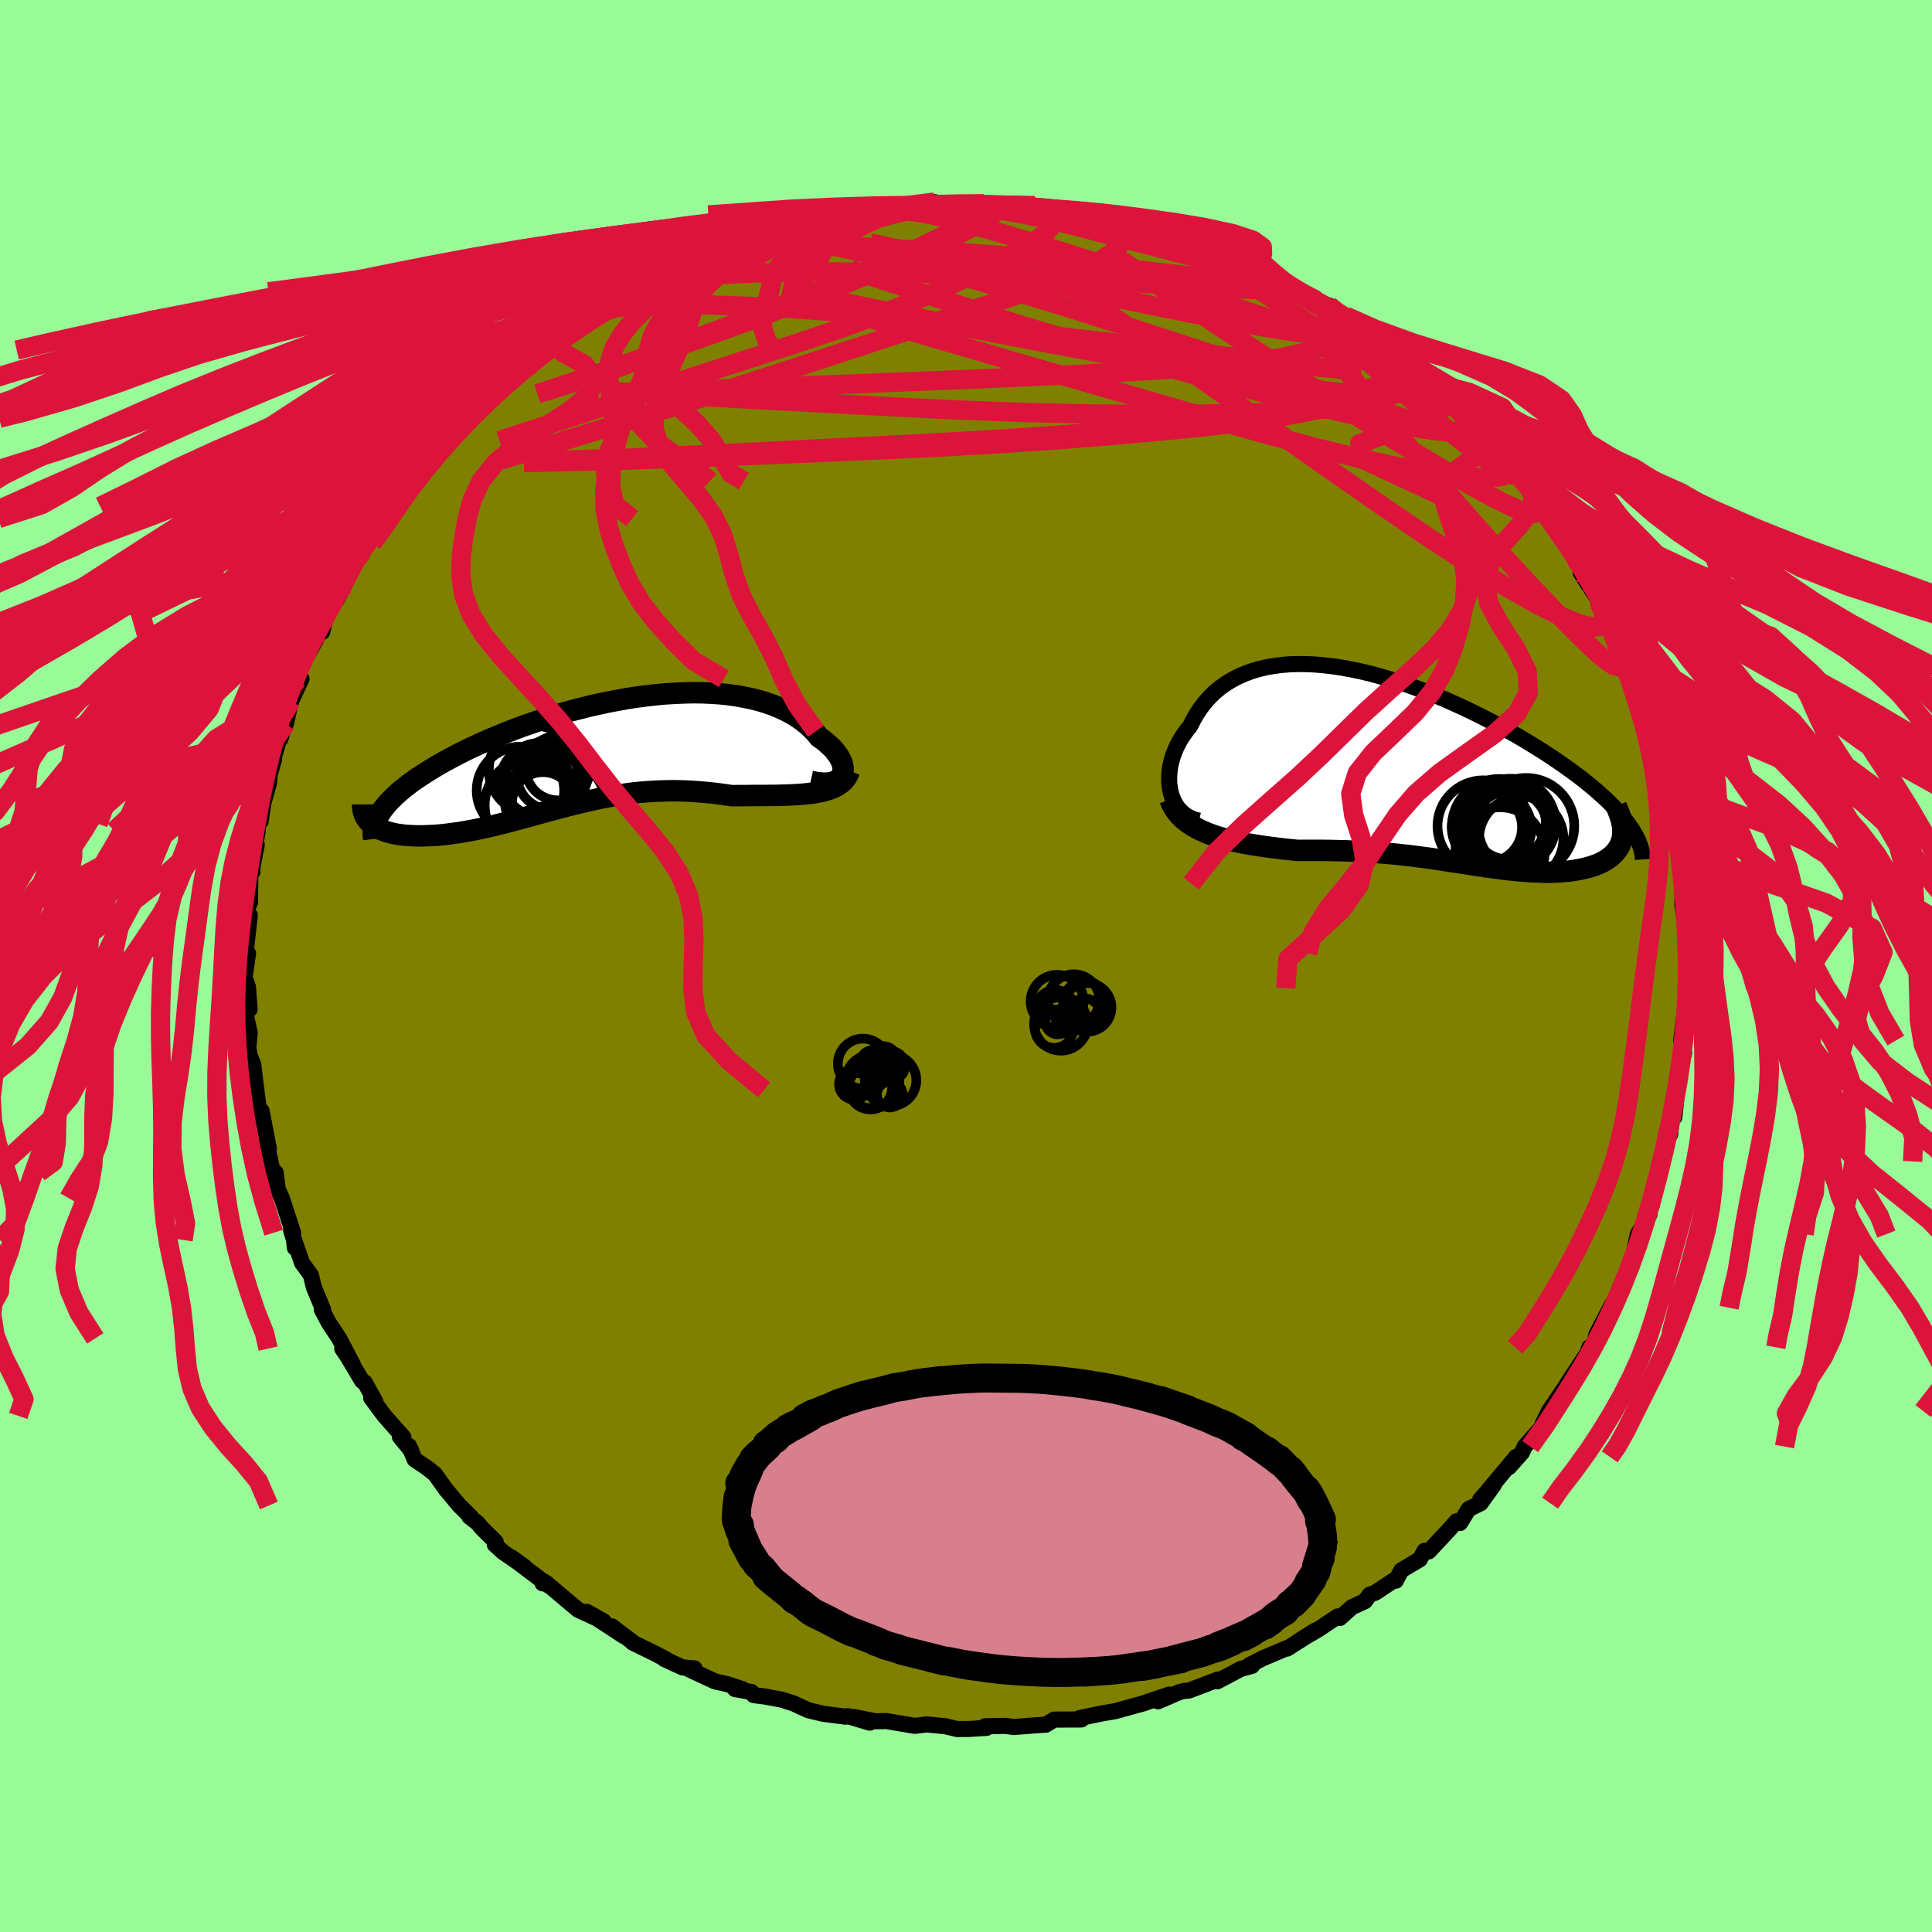 <svg xmlns="http://www.w3.org/2000/svg" width="500" height="500" viewBox="-100 -100 200 200"><defs><clipPath id="c"><path d="m25.65 2.28.1-.21.05-.22.02-.24-.02-.25-.05-.26-.09-.27-.13-.28-.16-.29-.2-.28-.22-.29-.26-.29-.3-.28-.32-.29-.35-.28-.39-.27-.36-.45-.41-.42-.44-.41-.49-.39-.52-.37-.57-.35-.6-.32-.64-.3-.67-.28-.71-.25-.74-.23-.77-.19-.8-.17-.83-.15-.85-.12-.87-.09-.9-.06-.91-.04-.93-.01-.95.02-.96.04-.97.06-.98.09-.99.11-.99.13-1 .15-.99.18-1 .19-.99.21-.98.22-.98.25-.97.25-.95.27-.95.29-.93.29-.91.31-.9.31-.88.32-.86.33-.83.34-.82.34-.79.34-.76.35-.75.34-.71.35-.69.35-.66.35-.64.35-.61.34-.58.35-.55.34-.53.34-.51.33-.48.34-.45.33-.43.33-.4.33-.37.33-.34.32-.32.32-.3.31-.26.32-.24.3-.21.3-1.03 1.18.2.15.21.14.22.14.25.13.27.11.28.11.3.1.32.08.33.08.35.07.37.05.38.05.4.03.41.02.43.02h.44l.46-.01.48-.02.49-.02.5-.04.52-.05.54-.07.54-.07.56-.08.57-.1.57-.1.59-.12.59-.12.61-.14.61-.14.62-.16.63-.15.63-.17.64-.17.64-.17.65-.18.66-.19.66-.18.67-.18.68-.18.68-.18.68-.18.69-.17.7-.17.7-.16.71-.15.71-.15.72-.13.73-.12.74-.11.74-.1.75-.08.76-.06.76-.05.78-.03.78-.02h.79l.79.02.81.04.81.06.82.07.82.09.83.11.83.12.65-.01h.65l.65-.01h1.27l.62-.01h.62l.61-.02.59-.01.58-.03.57-.03.55-.04.54-.06.51-.06.5-.09"/></clipPath><clipPath id="b"><path d="m-25.56 2.53-.09-.44-.06-.45-.02-.46.01-.47.04-.47.07-.48.11-.48.14-.48.17-.47.2-.47.23-.47.26-.46.29-.44.32-.44.34-.42.33-.66.36-.62.4-.6.44-.57.47-.53.51-.5.55-.46.58-.42.62-.38.65-.35.68-.3.71-.27.74-.22.77-.19.8-.14.82-.11.84-.07.87-.03.89.01.9.04.92.08.93.11.95.14.95.18.97.2.97.23.97.26.98.29.98.3.98.33.97.35.97.37.97.38.95.4.94.42.93.42.92.44.91.45.88.45.87.46.85.46.83.47.81.47.78.47.76.47.74.46.71.47.69.46.66.46.63.45.61.45.59.44.56.45.53.43.52.44.48.43.46.42.43.42.41.41.38.41.36.4.33.39.3.39.27.38-.79 1.15-.06.28-.09.26-.1.25-.13.24-.15.23-.17.22-.19.21-.21.2-.23.19-.25.17-.27.17-.28.15-.3.14-.32.13-.34.12-.36.11-.38.1-.39.09-.41.08-.43.07-.44.06-.46.04-.47.04-.48.02-.5.02h-.51l-.51-.01-.53-.02-.53-.02-.55-.04-.55-.04-.56-.06-.57-.06-.58-.06-.58-.08-.59-.08-.6-.08-.61-.09-.61-.09-.62-.1-.62-.1-.64-.09-.64-.1-.65-.1-.65-.1-.67-.1-.67-.09-.69-.09-.7-.09-.7-.08-.72-.08-.73-.07-.74-.06-.75-.06-.76-.05-.78-.05-.79-.04-.8-.03-.82-.02-.82-.02-.84-.01h-2.58l-.67-.07-.67-.07-.66-.08-.66-.08-.66-.09-.66-.1-.64-.1-.64-.11-.64-.12-.62-.14-.61-.14-.59-.16-.58-.17-.56-.19-.55-.21"/></clipPath><filter id="a"><feTurbulence baseFrequency=".05" numOctaves="3" result="noise" type="noise"/><feDisplacementMap in="SourceGraphic" in2="noise" scale="2"/></filter></defs><rect width="100%" height="100%" x="-100" y="-100" fill="#98FB98"/><path fill="olive" stroke="#000" stroke-linejoin="round" stroke-width="1.667" d="M74.69-.41V2.3l-.03-1.04L74.55 5l-.1.01-.1.18-.31 2.53.3 1.26-.52 2.11.09-.04-.16.38-.04.62-.38 3.6-.19-.77-.24 2.55-.39.56-.49 2.1-.09.14-.07.63-.69 2.83-.17 1.1-.62 1.37.38-.46-1.21 2.06-.21.94-.37 1.88-.57 1.14-.33.76-1 2.28-.23.33-.14.29-1.44 2.77-.14.57-.41 1.17-.18-.42-.2.6-2.07 3.14.05-.08-.27.44-1.69 2.5-.69 1.42.31-.43.07.18-2.21 2.51-.27.61-1.35 1.52.74-1.07-3.18 3.82-.54.6 1.42-1.53-1.37 1.91-1.25.61-.88 1.44-.37-.18-.82.92-2.05 2.2-.44-.06-.49.88-1.92 1.14-.56 1.07-.02-.16-2.12 1.41-.57.2-.49.67-1.36.63-1.23 1.11-.23-.16-1.97 1.32-1.91 1.12 1.61-1-2.97 1.89.31-.19-2.77 1.17-.14.07-1.31.67.28.07-1.12.3-2.46 1.29.06-.18-3.02 1.15-.48.03-.51.13-2.2.95 1.16-.7-2.31.78-.32.12-2.97.82-1.35.23-1.74.36-.62.13.22.14-2.5.01-.34.01-.85.52-.99.06-2.34.18-.84-.12-2.12.04-.06.11.21.06-1.79.11-1.25.01-1.21-.29-1.75-.17-.19-.02-1.23.15-2.97-.5-1.11.03-2.19-.44 1.61.58-2.25-.67-.26.05-2.31-.3-1.52-.36-1-.45-.49-.24-1.27-.41-1.78-.33-1.14-.14-.22-.32-1.72-.31h.75l-1.56-.51-1.27-.29-2.62-1.22.51-.12-1.24-.1-1.88-.87.21.05-1.16-.61-2.33-1.14.14.06-2.3-1.74 1.26 1.01-3.84-2.51 1.72.96-.53-.21-2.11-.97-3.32-2.8-.34.07.11-.21.53.45-3.88-2.94 1.41 1.02-2.28-1.57-.84-.77.1-.27-1.49-1.48-.39-.48-.86-.67.15.01-1.18-1.15-1.4-1.68-1.13-1.58-.84-.66-1.26-.85-.58-1.4.23.48-1.18-1.43.37.05-1.96-2.21-1.38-1.86.44.39-1.1-1.99-.28-.16-1.56-2.63-.49-.71 1.1 1.65-1.42-2.71-1.07-1.61-.72-1.36.12-.03-.95-2.29-.3-1.25-.92-1.27-.8-2.3.05.73-.08-.81-.3-.98.2.23-1.16-3.57-.43-.94-.21-1.72.03 1.35-.44-1.88-.57-2.66.27.71-.75-3.9-.16.79-.43-3.32.04.35-.31-2.63-.36-.86-.15-.89.14-1.53-.37-1.7.07-.57.29-.16-.17-2.3-.35-1.02.36-2.47-.07.43-.18-.52.43-3.86-.36-.46.38-.88.04-2.98.22-.17-.06-.21.5-2.6-.21.35.31-1.78.05-.73.26-.28.26-1.81.59-2.12.08-.9.44-1.53-.14.18.98-3.36-.17 1.02.23-.78.33-.77.54-2.35 1.08-2.31-.43.09.36-1.44 1.1-1.84.85-1.59.27-.08.3-1.3.08-.04.85-2.08.25.14.77-1.49 1.43-2.95-.26.49.79-1.03.39-.92.44-.49 1.55-2.06.97-1.9-.31.64 1.9-2.6-1.07.94.97-.89 1.65-1.82.74-1.07.24-.62.55-.44 2.8-2.62.27-.69-.55.75.55-.82 1.59-1.3 1.48-1.42.75-.79 1.19-.76 1.17-1.1.95-.93-.61.39 1.25-.58.71-.54.96-.99 2.44-1.32 1.08-.62.82-.46 1.9-1.09-.63-.06 1.39-.76-.33.32 2.81-1.62 1.9-.8-.83.12 1.61-.38 1.63-1.01.57-.1.12-.09 2.06-.91 1.79-.86.59-.15-.24.24 3.78-1.18-.96.02.22.38 2.07-.85 1.22-.25 3.44-.7.35-.14-.16.1 2.82-.44.29-.12.08-.17.86.08 2.59-.47.87-.01 1.28-.12 1.22-.18-.99.35 2.86-.07 2.07.03 1.16-.14-1.46.08 4.55.03.04.05.8.03H7.1l-.01.22 1.59.34.72.01 2.54.37.36.01.58.18 3.76.77.52.04-.79-.34.6.46 1.45.07 4.08 1.41-.03.04 2.35.86.86-.21-.2.54 1 .28 2.05.71-.46-.29.34.13 2.69 1.42 1.44.53.95.76.75.41-.81-.43 3.17 1.74.97.32.48.46 1.27.64.86.88.75.57-.12-.26 2.37 1.34.81.96 1.37.9.52 1.02 2.54 1.64-.39-.21-1.13-.91 1.82 1.62 2.09 1.98-.43-.48.97 1 1.82 1.91.6 1 .99.7-.33-.06 1.13 1.19 1.04 1.05.73.82 1.28 1.4.18-.03 1.17 1.91.87 1.73.07-.47 1.24 2.11.91 1.73.05.16.5.32.03 1.01.62 1.01 1.46 2.17-.24-.22.65 1.11.95 2.1.42.86.98 1.75-.09.23 1.26 3.16-.35-.71.97 2.48-.36-.32.93 2.79v-.03l.27 1.3.11-.13.39 1.06.42 1.28.5 2.72.63 2.64-.16-1.01.1.37.46 2.24.08 1.52.08.31.47 3.54.01-.85-.03 3.08.16 1.04.03-.33.39 1.97-.33-1.48.38 3.76-.1.92V2.3" filter="url(#a)"/><path fill="#fff" d="m-25.56 2.53-.09-.44-.06-.45-.02-.46.01-.47.04-.47.07-.48.11-.48.14-.48.17-.47.2-.47.23-.47.26-.46.29-.44.32-.44.34-.42.33-.66.36-.62.4-.6.44-.57.47-.53.51-.5.55-.46.58-.42.62-.38.65-.35.68-.3.71-.27.74-.22.77-.19.8-.14.82-.11.84-.07.87-.03.89.01.9.04.92.08.93.11.95.14.95.18.97.2.97.23.97.26.98.29.98.3.98.33.97.35.97.37.97.38.95.4.94.42.93.42.92.44.91.45.88.45.87.46.85.46.83.47.81.47.78.47.76.47.74.46.71.47.69.46.66.46.63.45.61.45.59.44.56.45.53.43.52.44.48.43.46.42.43.42.41.41.38.41.36.4.33.39.3.39.27.38-.79 1.15-.06.28-.09.26-.1.25-.13.24-.15.23-.17.22-.19.21-.21.2-.23.19-.25.17-.27.17-.28.15-.3.14-.32.13-.34.12-.36.11-.38.1-.39.09-.41.08-.43.07-.44.06-.46.04-.47.04-.48.02-.5.02h-.51l-.51-.01-.53-.02-.53-.02-.55-.04-.55-.04-.56-.06-.57-.06-.58-.06-.58-.08-.59-.08-.6-.08-.61-.09-.61-.09-.62-.1-.62-.1-.64-.09-.64-.1-.65-.1-.65-.1-.67-.1-.67-.09-.69-.09-.7-.09-.7-.08-.72-.08-.73-.07-.74-.06-.75-.06-.76-.05-.78-.05-.79-.04-.8-.03-.82-.02-.82-.02-.84-.01h-2.58l-.67-.07-.67-.07-.66-.08-.66-.08-.66-.09-.66-.1-.64-.1-.64-.11-.64-.12-.62-.14-.61-.14-.59-.16-.58-.17-.56-.19-.55-.21" filter="url(#a)" transform="translate(46.76 -20.47)"/><path fill="#fff" d="m25.65 2.28.1-.21.05-.22.02-.24-.02-.25-.05-.26-.09-.27-.13-.28-.16-.29-.2-.28-.22-.29-.26-.29-.3-.28-.32-.29-.35-.28-.39-.27-.36-.45-.41-.42-.44-.41-.49-.39-.52-.37-.57-.35-.6-.32-.64-.3-.67-.28-.71-.25-.74-.23-.77-.19-.8-.17-.83-.15-.85-.12-.87-.09-.9-.06-.91-.04-.93-.01-.95.02-.96.04-.97.06-.98.09-.99.11-.99.13-1 .15-.99.18-1 .19-.99.21-.98.22-.98.25-.97.25-.95.27-.95.29-.93.29-.91.31-.9.31-.88.32-.86.33-.83.34-.82.34-.79.34-.76.35-.75.34-.71.35-.69.35-.66.35-.64.35-.61.34-.58.35-.55.34-.53.34-.51.33-.48.34-.45.33-.43.33-.4.33-.37.33-.34.32-.32.32-.3.31-.26.32-.24.3-.21.3-1.03 1.18.2.15.21.14.22.14.25.13.27.11.28.11.3.1.32.08.33.08.35.07.37.05.38.05.4.03.41.02.43.02h.44l.46-.01.48-.02.49-.02.5-.04.52-.05.54-.07.54-.07.56-.08.57-.1.57-.1.59-.12.59-.12.61-.14.61-.14.62-.16.63-.15.63-.17.64-.17.64-.17.65-.18.66-.19.66-.18.67-.18.68-.18.68-.18.68-.18.69-.17.7-.17.7-.16.71-.15.71-.15.72-.13.73-.12.74-.11.74-.1.75-.08.76-.06.76-.05.78-.03.78-.02h.79l.79.02.81.04.81.06.82.07.82.09.83.11.83.12.65-.01h.65l.65-.01h1.27l.62-.01h.62l.61-.02.59-.01.58-.03.57-.03.55-.04.54-.06.51-.06.5-.09" filter="url(#a)" transform="translate(-38.54 -21.97)"/><g fill="none" stroke="#000" transform="translate(46.76 -20.47)"><path stroke-linejoin="round" stroke-width="1.667" d="m-22.64 5.42-.46-.11-.42-.17-.39-.21-.35-.25-.3-.29-.28-.32-.23-.35-.2-.37-.16-.4-.13-.42-.09-.44-.06-.45-.02-.46.01-.47.04-.47.07-.48.11-.48.14-.48.17-.47.2-.47.23-.47.26-.46.29-.44.32-.44.34-.42.33-.66.36-.62.4-.6.44-.57.47-.53.51-.5.55-.46.58-.42.62-.38.65-.35.68-.3.71-.27.74-.22.77-.19.8-.14.82-.11.84-.07.87-.03.89.01.9.04.92.08.93.11.95.14.95.18.97.2.97.23.97.26.98.29.98.3.98.33.97.35.97.37.97.38.95.4.94.42.93.42.92.44.91.45.88.45.87.46.85.46.83.47.81.47.78.47.76.47.74.46.71.47.69.46.66.46.63.45.61.45.59.44.56.45.53.43.52.44.48.43.46.42.43.42.41.41.38.41.36.4.33.39.3.39.27.38.25.37.22.37.2.36.17.35.14.35.12.34.09.33.07.32.05.32.02.31" filter="url(#a)"/><path stroke-linejoin="round" stroke-width="2.222" d="m-25.65 3.21.19.49.25.45.29.41.33.39.37.35.41.32.44.3.47.27.49.25.52.23.55.21.56.19.58.17.59.16.61.14.62.14.64.12.64.11.64.1.66.1.66.09.66.08.66.08.67.07.67.07h2.58l.84.01.82.02.82.02.8.03.79.04.78.05.76.05.75.06.74.06.73.07.72.08.7.08.7.09.69.09.67.09.67.1.65.1.65.1.64.1.64.09.62.1.62.1.61.09.61.09.6.08.59.08.58.08.58.06.57.06.56.06.55.04.55.04.53.02.53.02.51.01h.51l.5-.02.48-.02.47-.04.46-.04.44-.06.43-.07.41-.08.39-.09.38-.1.36-.11.34-.12.32-.13.3-.14.28-.15.27-.17.25-.17.23-.19.21-.2.19-.21.17-.22.15-.23.13-.24.1-.25.09-.26.06-.28.04-.28.01-.29-.01-.3-.03-.31-.05-.32-.08-.33-.1-.34-.12-.34-.14-.36-.16-.36" filter="url(#a)"/><circle cx="9.605" cy="6.091" r="3.79" clip-path="url(#b)" filter="url(#a)"/><circle cx="8.455" cy="6.011" r="4.902" clip-path="url(#b)" filter="url(#a)"/><circle cx="9.41" cy="5.591" r="3.854" clip-path="url(#b)" filter="url(#a)"/><circle cx="7.92" cy="6.216" r="3.856" clip-path="url(#b)" filter="url(#a)"/><circle cx="6.78" cy="5.981" r="4.73" clip-path="url(#b)" filter="url(#a)"/><circle cx="9.59" cy="5.781" r="4.698" clip-path="url(#b)" filter="url(#a)"/><circle cx="11.23" cy="5.981" r="4.974" clip-path="url(#b)" filter="url(#a)"/><circle cx="7.165" cy="6.116" r="3.638" clip-path="url(#b)" filter="url(#a)"/><circle cx="10.715" cy="7.306" r="4.37" clip-path="url(#b)" filter="url(#a)"/><circle cx="8.525" cy="8.656" r="4.62" clip-path="url(#b)" filter="url(#a)"/></g><g fill="none" stroke="#000" transform="translate(-38.54 -21.97)"><path stroke-linejoin="round" stroke-width="2.222" d="m22.46 2.85.51.11.46.06.43.02.38-.01.34-.05.29-.09.26-.11.21-.15.18-.16.13-.19.1-.21.05-.22.02-.24-.02-.25-.05-.26-.09-.27-.13-.28-.16-.29-.2-.28-.22-.29-.26-.29-.3-.28-.32-.29-.35-.28-.39-.27-.36-.45-.41-.42-.44-.41-.49-.39-.52-.37-.57-.35-.6-.32-.64-.3-.67-.28-.71-.25-.74-.23-.77-.19-.8-.17-.83-.15-.85-.12-.87-.09-.9-.06-.91-.04-.93-.01-.95.02-.96.04-.97.06-.98.09-.99.11-.99.13-1 .15-.99.18-1 .19-.99.21-.98.22-.98.25-.97.25-.95.27-.95.29-.93.29-.91.31-.9.31-.88.32-.86.33-.83.34-.82.34-.79.34-.76.35-.75.34-.71.35-.69.35-.66.35-.64.35-.61.34-.58.35-.55.34-.53.34-.51.33-.48.34-.45.33-.43.33-.4.33-.37.33-.34.32-.32.32-.3.31-.26.32-.24.3-.21.3-.19.3-.16.3-.13.29-.11.28-.09.28-.05.27-.04.28-.01.26.02.26.03.26" filter="url(#a)"/><path stroke-linejoin="round" stroke-width="2.222" d="m26.47 1.77-.14.37-.2.33-.23.3-.28.25-.32.23-.35.19-.39.17-.41.14-.44.12-.47.1-.5.09-.51.06-.54.06-.55.04-.57.03-.58.03-.59.01-.61.02h-.62l-.62.01h-1.27l-.65.01h-.65l-.65.01-.83-.12-.83-.11-.82-.09-.82-.07-.81-.06-.81-.04-.79-.02h-.79l-.78.02-.78.03-.76.05-.76.06-.75.08-.74.1-.74.11-.73.12-.72.13-.71.15-.71.15-.7.16-.7.17-.69.17-.68.18-.68.18-.68.18-.67.18-.66.18-.66.19-.65.18-.64.17-.64.17-.63.17-.63.15-.62.16-.61.14-.61.14-.59.12-.59.12-.57.1-.57.1-.56.08-.54.07-.54.07-.52.05-.5.04-.49.02-.48.02-.46.01h-.44l-.43-.02-.41-.02-.4-.03-.38-.05-.37-.05-.35-.07-.33-.08-.32-.08-.3-.1-.28-.11-.27-.11-.25-.13-.22-.14-.21-.14-.2-.15-.17-.17-.15-.17-.13-.18-.12-.18-.09-.2-.07-.2-.06-.21-.04-.22-.02-.22v-.23" filter="url(#a)"/><circle cx="-7.585" cy="3.795" r="4.528" clip-path="url(#c)" filter="url(#a)"/><circle cx="-5.31" cy="4.83" r="3.894" clip-path="url(#c)" filter="url(#a)"/><circle cx="-3.615" cy="5.33" r="4.862" clip-path="url(#c)" filter="url(#a)"/><circle cx="-5.835" cy="2.99" r="3.418" clip-path="url(#c)" filter="url(#a)"/><circle cx="-5.255" cy="5.19" r="3.292" clip-path="url(#c)" filter="url(#a)"/><circle cx="-6.375" cy="5.335" r="4.908" clip-path="url(#c)" filter="url(#a)"/><circle cx="-5.525" cy="3.07" r="4.196" clip-path="url(#c)" filter="url(#a)"/><circle cx="-6.27" cy="1.65" r="4.592" clip-path="url(#c)" filter="url(#a)"/><circle cx="-4.305" cy="2.15" r="3.664" clip-path="url(#c)" filter="url(#a)"/><circle cx="-3.705" cy="1.49" r="3.334" clip-path="url(#c)" filter="url(#a)"/></g><g fill="none" stroke="#DC143C" stroke-linejoin="round" stroke-width="2"><path d="m-38.38-67.42 1.25-.5 1.74-.36 2.18-.17 2.76-.03 3.39.04 3.96.12 4.42.22 4.8.35 5.14.48 5.46.59 5.77.67 6.04.72 6.28.73 6.45.75 6.58.8 6.63.82 6.46.63m-68.35-11.79 1.96-.74 1.87-.44 1.96-.2 2.18-.05 2.45.04 2.71.12 3.01.16 3.28.18 3.5.2 3.64.21 3.69.26 3.68.31 3.66.37 3.64.41 3.61.42 3.55.41 3.45.38 3.23.33 3.01.29" filter="url(#a)"/><path d="m-1.38-78.8 1.44.02.71.07.45.16.25.26-.09.37-.54.51-.99.64-1.4.77-1.79.9-2.18 1.04-2.62 1.17-3.13 1.35-3.74 1.54-4.43 1.77-5.21 2-6 2.23-6.68 2.41-7.04 2.36" filter="url(#a)"/><path d="m-10.07-78.38 1.45.03 2.05.12 2.24.31 2.4.52 2.62.69 2.9.84 3.2.96 3.45 1.06 3.61 1.14 3.71 1.18 3.76 1.2 3.75 1.22 3.71 1.23 3.63 1.23L36-65.41l3.69 1.35 4.09 1.69" filter="url(#a)"/><path d="m-34.9-69.79.79-.22 1.81-.57 2.04-.46 2.18-.31 2.39-.2 2.64-.14 2.91-.1 3.15-.05 3.37-.01 3.55.03 3.66.06 3.72.1 3.77.13 3.82.15 3.88.19 3.96.21 4.04.22 4.02.23 3.9.23 3.61.22 3.13.09m14.44 8.13 1.27.91-.06.27-.47.28-.68.44-.97.53-1.36.54-1.83.51-2.35.44-2.92.34-3.52.24-4.15.15-4.79.08-5.4.03-6.01-.05-6.6-.15-7.21-.27-7.87-.39-8.6-.46-9.41-.5-10.26-.57" filter="url(#a)"/><path d="m37.57-68.37.6.48.59.52.38.43.16.37-.03.32-.23.31-.5.28-.84.19-1.26.05-1.73-.13-2.21-.31-2.69-.46-3.14-.59-3.54-.69-3.98-.8-4.46-.94-5.01-1.1-5.65-1.28-6.46-1.48-7.47-1.65" filter="url(#a)"/><path d="m31.1-71.7 1.22.57.97.56.92.55 1.02.6 1.14.66 1.14.66 1.05.63.92.57.77.5.64.42.53.36.4.29.25.21.04.09-.24-.08-.59-.3-.94-.54-1.26-.76-1.48-.91-1.68-1.08-2.06-1.33m-17.22-6.79.03.01-.23.17-.09.41-.05.65-.3.8-.82.91-1.5 1-2.22 1.07-2.92 1.17-3.58 1.28-4.18 1.4-4.8 1.56-5.44 1.77-6.12 2-6.84 2.23-7.64 2.43-8.54 2.66-9.56 2.93" filter="url(#a)"/><path d="M28.41-73.12 30.58-72l1.57.86 1.25.75 1.17.74 1.22.77 1.3.83 1.32.85 1.3.86 1.22.84 1.14.8 1.06.75.99.69.89.63.79.57.66.47.49.36.3.22.08.05-.16-.14-.44-.37-.75-.64-1.11-.95-1.61-1.29m12.3 11.87.64.84.01.59-.66.36-1.37.16-2.11-.06-2.88-.32-3.66-.61-4.48-.95-5.34-1.32-6.26-1.7-7.22-2.07-8.2-2.39-9.19-2.66-10.17-2.98-11.01-3.47" filter="url(#a)"/><path d="m54.43-53.67.96 1.01.74.79.48.57.21.36-.1.14-.42-.11-.79-.43-1.22-.8-1.69-1.23-2.21-1.71-2.74-2.24-3.23-2.77-3.73-3.29-4.36-3.85m29.14 29.45.5 1.14.14.93-.33.52-.83.11-1.37-.31-1.92-.77-2.48-1.23-3.07-1.74-3.65-2.24-4.25-2.77-4.88-3.31-5.57-3.88-6.29-4.43-7.01-4.94-7.67-5.44-8.43-5.98" filter="url(#a)"/><path d="m43.99-63.78 1.15.92 1.02.89.77.66.55.48.45.43.45.46.44.48.37.46.25.39.07.27-.13.12-.36-.06-.61-.25-.84-.43-1.1-.63-1.37-.81-1.64-1-1.92-1.19-2.2-1.39-2.49-1.62-2.79-1.88-3.14-2.15-3.67-2.47M56.6-51.43l.82.92.86 1.02.84 1.1.79 1.14.73 1.09.63.98.49.77.3.49.06.13-.19-.25-.45-.63-.7-1.01-1-1.4-1.38-1.89" filter="url(#a)"/><path d="m57.33-50.61.87.97.54.78.34.74.15.62-.07.43-.33.22-.63-.05-.96-.31-1.3-.59-1.66-.84-2.02-1.1-2.36-1.35-2.71-1.62-3.07-1.89-3.46-2.19-3.93-2.54-4.49-2.92-5.06-3.33-5.63-3.77-6.23-4.21M1.85-78.91l.07.1.86.16.42.27-.18.4-.72.55-1.17.7-1.6.86-2.04 1-2.54 1.16-3.14 1.35-3.84 1.57-4.63 1.82-5.51 2.09-6.44 2.33-7.24 2.55-7.72 2.55m68.39-14.83.64.07.74.38.97.48 1.12.53 1.23.6 1.33.68 1.4.73 1.4.77 1.33.74 1.21.67 1.07.6.93.5.76.4.58.3.36.19.15.07-.08-.07-.31-.21-.59-.39-.97-.58-1.64-.92" filter="url(#a)"/><path d="m66.12-36.67.74 1.61.52 1.19.37.97.21.81.05.61-.11.38-.3.14-.49-.13-.68-.42-.9-.72-1.09-1.02-1.3-1.27-1.5-1.52-1.71-1.78-1.96-2.07-2.26-2.45-2.57-2.88-2.91-3.33-3.2-3.76-3.45-4.13-3.69-4.54-4.07-5.05m-40.06-12.7 2.47-.01 1.93.09 1.7.16 1.72.25 1.83.31 1.9.38 1.91.44 1.92.47 1.93.5 1.96.51 1.99.52 2.01.52 1.98.52 1.89.5 1.76.46 1.55.4 1.31.34 1.12.29.97.25.88.21.71.16.3-.02" filter="url(#a)"/><path d="m43.99-63.78.98.91.5.86-.1.65-.68.48-1.13.46-1.49.53-1.86.59-2.28.64-2.75.65-3.28.63-3.88.61-4.49.56-5.11.53-5.71.49-6.29.46-6.87.42-7.5.4-8.19.41-8.96.46-9.68.46-10.27.32m1.48-11.69.95-.71 1.44-.95 1.67-.98 1.69-.94 1.61-.87 1.51-.82 1.43-.76 1.38-.73 1.35-.7 1.29-.67 1.2-.61 1.05-.54.89-.46.68-.36.45-.25.17-.13-.16.02-.57.23-1.01.46m44.97-2.87 2.76.98 1.75.63 1.42.53 1.25.5 1.16.5 1.13.5 1.12.51 1.14.51 1.13.53 1.12.53 1.04.52.9.45.74.38.54.27.33.17.12.06-.12-.05-.37-.19-.68-.36-1.09-.58-1.59-.85-2.08-1.1" filter="url(#a)"/><path d="m-23.22-75.03 2.49-.57 1.89.12 2.46.45 3.29.65 4.03.85 4.53 1.06 4.87 1.28 5.15 1.49 5.39 1.65 5.66 1.81 5.91 1.92 6.17 2.04 6.39 2.13 6.53 2.18 6.51 2.19M4.94-78.8l.36.05.77.09.96.14 1.08.19 1.2.21 1.25.21 1.24.2 1.17.19 1.05.18.88.15.65.12.41.1.18.08-.03.05-.28.02-.56-.03-.91-.12-1.31-.22-1.67-.3-1.98-.38-2.21-.42" filter="url(#a)"/><path d="m43.99-63.78 1.01.91.6.87.07.64-.43.47-.81.46-1.11.53-1.41.6-1.75.64-2.14.65-2.57.62-3.05.57-3.55.51-4.07.48-4.59.46-5.11.46-5.63.44-6.15.42-6.66.37-7.23.33-7.86.34-8.53.35-9.14.33-9.64.22m85.08-15.16.51.68v.48l-.37.51-.76.6-1.28.68-1.92.68-2.67.63-3.49.52-4.3.43-5.07.36-5.78.33-6.47.31-7.2.32-8.03.32-8.97.35-9.97.38-11.04.38" filter="url(#a)"/><path d="m43.18-64.74.94.93 1.07.98 1.03.92.86.75.69.59.59.54.56.52.54.52.48.48.35.39.16.23h-.1l-.42-.29-.75-.58-1.07-.85-1.34-1.08-1.6-1.3-1.88-1.58-2.31-1.97" filter="url(#a)"/><path d="m48.42-60.22-.56-.28-.41.04-.35.34-.6.4-1.07.31-1.62.19-2.21.03-2.84-.17-3.49-.4-4.17-.63-4.86-.82-5.57-1-6.32-1.16-7.13-1.33-7.94-1.54-8.72-1.78-9.55-2.03" filter="url(#a)"/><path d="m50.38-58.22.93 1.09.54.97-.06.61-.64.26-1.17.01-1.64-.16-2.11-.33-2.63-.5-3.22-.7-3.88-.92-4.6-1.15-5.38-1.39-6.21-1.67-7-1.95-7.71-2.31-8.35-2.72-9.21-3.03" filter="url(#a)"/><path d="m5.78-78.72.88.1.62.22.6.28.52.33.37.38.13.46-.17.52-.52.59-.87.66-1.21.73-1.53.85-1.83.97-2.18 1.11-2.6 1.23-3.09 1.34-3.62 1.43-4.14 1.49-4.64 1.57-5.13 1.66-5.65 1.83-6.21 2.04-6.71 2.23-7.1 2.31M.69-78.77h-3.41l-2.33.04-2.47.15-2.99.26-3.41.37-3.51.44-3.34.51-3.18.57-3.19.62-3.4.69-3.72.75-3.98.84-4.13.91-4.2.98-4.31 1.03-4.52 1.1-4.79 1.14-4.96 1.2-4.91 1.25-4.75 1.29-4.79 1.34-5.3 1.4-6 1.49-6.14 1.59-5.44 1.44-5.16.67" filter="url(#a)"/><path d="m-1.38-78.8-2.08-.06-2.37.17-2.34.27-2.32.33-2.4.38-2.55.45-2.66.53-2.75.59-2.86.67-3.01.72-3.16.77-3.24.83-3.19.89-3.1.95-3.08 1.02-3.28 1.1-3.68 1.19-4.06 1.24-4.17 1.3-3.9 1.32-3.5 1.36-3.51 1.45-4.26 1.56-4.95 1.52-2.68.86" filter="url(#a)"/><path d="m-4.24-78.73-.95-.04-1.76.15-2.04.28-2.17.38-2.25.47-2.28.53-2.25.58-2.19.64-2.14.7-2.12.78-2.11.85-2.09.93-2.08 1-2.06 1.05-2.02 1.12-1.98 1.17-1.95 1.22-1.9 1.27-1.86 1.32-1.81 1.38-1.77 1.44-1.73 1.5-1.69 1.56-1.67 1.64-1.64 1.71-1.61 1.79-1.57 1.88-1.48 1.9-1.32 1.87-1.23 1.81-1.51 2.08" filter="url(#a)"/><path d="m-3.25-79.08-2.56.32-2.43.33-2.31.34-2.38.39-2.53.47-2.59.54-2.54.61-2.41.69-2.28.73-2.18.8-2.15.85-2.16.92-2.21.98-2.31 1.06-2.43 1.13-2.54 1.2-2.63 1.26-2.68 1.32-2.66 1.38-2.62 1.43-2.54 1.5-2.46 1.56-2.38 1.63-2.34 1.69-2.37 1.7-2.5 1.71-2.68 1.71-2.81 1.77-2.82 1.94-2.91 2.24-3.31 2.03" filter="url(#a)"/><path d="m-10.15-78.21-.93.44-1.48.48-2.67.57-2.78.65-2.37.71-1.91.76-1.57.82-1.3.87-1.03.93-.78 1.01-.56 1.08-.43 1.16-.41 1.22-.45 1.29-.51 1.35-.58 1.41-.64 1.46-.68 1.53-.63 1.58-.41 1.64-.01 1.68.56 1.72 1.12 1.76 1.52 1.8 1.6 1.85 1.36 1.91.97 1.98.62 2.04.54 2.08.75 2.11 1.07 2.11 1.21 2.12 1.1 2.16 1 2.31 1.33 2.53 1.99 2.79m89.09 10.41 1.71 2.13 6.2 2.59 7.6 2.66 4.74 2.59 1.13 2.5-.94 2.41-1.28 2.31-.54 2.23.63 2.18 1.84 2.17 2.88 2.21 3.53 2.28 3.74 2.36 3.53 2.41 3.14 2.45 2.83 2.42 2.84 2.39 3.06 2.34 3.16 2.29 2.74 2.24 1.82 2.19.8 2.07.14 1.93.04 1.87.33 2.09.4 2.65" filter="url(#a)"/><path d="m-13.26-77.65-1.38.31-2.04.57-1.42.66-.81.7-.8.75-1.24.79-1.71.85-1.92.91-1.79.97-1.43 1.05-1 1.13-.58 1.2-.34 1.26-.31 1.31-.55 1.36-.94 1.4-1.22 1.48-1.11 1.55-.47 1.63.58 1.7 1.65 1.75 2.35 1.75 2.33 1.58.88.81" filter="url(#a)"/><path d="m-13.26-77.65-1.51.32-2.52.57-2.52.66-2.32.71-2.19.75-2.14.8-2.18.86-2.28.92-2.4.98-2.48 1.06-2.54 1.14-2.53 1.21-2.52 1.27-2.48 1.33-2.43 1.37-2.38 1.43-2.3 1.5-2.25 1.56-2.26 1.63-2.36 1.68-2.53 1.7-2.65 1.71-2.62 1.7-2.41 1.75-2.23 1.94-2.33 2.23-2.07 2.02" filter="url(#a)"/><path d="m-13.1-77.75-3.15.79-2.12.62-1.68.59-1.68.68-1.74.78-1.61.88-1.34.95-1.04 1.01-.84 1.07-.75 1.12-.74 1.16-.76 1.22-.75 1.27-.69 1.32-.63 1.37-.59 1.43-.61 1.49-.7 1.55-.81 1.62-.86 1.7-.75 1.79-.4 1.9.17 1.92.81 1.78 1.8 1.42" filter="url(#a)"/><path d="m-13.1-77.75-3.29.79-2.51.63-2.3.6-2.36.68-2.46.8-2.53.89-2.56.96-2.55 1.02-2.57 1.08-2.64 1.13-2.76 1.19-2.88 1.23-3 1.29-3.07 1.34-3.07 1.4-3.02 1.45-2.91 1.52-2.77 1.59-2.66 1.65-2.6 1.73-2.62 1.79-2.7 1.84-2.81 1.89-2.92 1.89-3 1.92-3.05 1.93-3.04 1.96-2.98 1.93-2.98 1.86-3.42 1.88" filter="url(#a)"/><path d="m-13.1-77.75-2.2.79-1.06.63-1.54.61-2.12.69-2.36.79-2.28.9-2.1.96-1.89 1.03-1.71 1.09-1.54 1.14-1.41 1.19-1.24 1.24-1.05 1.3-.8 1.35-.46 1.41-.14 1.47.13 1.53.24 1.6.15 1.66-.06 1.74-.27 1.79-.36 1.85-.23 1.88.05 1.9.37 1.92.6 1.92.74 1.93.89 1.92 1.14 1.91 1.48 1.92 1.79 2 2.14 2.11 3.13 1.85m8.18-47.18-2.44.67-2.43.5-2.85.65-3.29.79-3.96.89-4.76.96-5.27 1.02-5.13 1.07-4.38 1.11-3.42 1.17-2.73 1.22-2.61 1.27-3.01 1.32-3.62 1.37-4.14 1.43-4.37 1.49-4.38 1.55-4.39 1.62-4.63 1.69-5.24 1.79-6.06 1.9-6.46 1.92-5.63 1.77-4.26 1.42" filter="url(#a)"/><path d="m-18.11-76.66.66.6-2.49.68-2.59.74-1.94.79-1.3.86-.96.9-.91.98-1.02 1.05-1.11 1.13-1.1 1.21-.94 1.26-.7 1.32-.37 1.35.03 1.4.54 1.47 1.12 1.55 1.63 1.63 1.82 1.69 1.51 1.75.97 1.75.94 1.57 1.33.8m2.81-25.63-1.26.07-2.28.6-2.74.81-2.62.91-2.36.97-2.27 1.02-2.38 1.07-2.62 1.11-2.94 1.17-3.33 1.21-3.72 1.27-3.96 1.31-3.95 1.36-3.66 1.42-3.25 1.48-3.01 1.55-3.17 1.6-3.67 1.67-4.16 1.79-4.23 1.94-4.05 2.04-3.82 1.86" filter="url(#a)"/><path d="m-20.4-76.19-2.29.83-2.02.74-1.99.8-1.96.87-1.95.91-1.95.99-1.99 1.06-2.05 1.15-2.09 1.22-2.11 1.28-2.08 1.33-2.04 1.37-2.02 1.43-2.02 1.49-2.03 1.57-1.99 1.63-1.93 1.67-1.82 1.7-1.71 1.7-1.62 1.69-1.6 1.74-1.67 1.94-1.76 2.23-1.39 2" filter="url(#a)"/><path d="m-19.44-76.21-3.29.94-2.55.96-2.35.97-2.46 1-2.61 1.05-2.66 1.11-2.53 1.15-2.31 1.21-2.11 1.26-1.97 1.31-1.94 1.37-1.96 1.42-2 1.49-2.04 1.55-2.06 1.63-2.04 1.68-2.01 1.75-1.95 1.81-1.91 1.85-1.87 1.88-1.85 1.91-1.86 1.92-1.85 1.93-1.84 1.95-1.84 1.97-1.81 2.01-1.76 2.07-1.67 2.16-1.56 2.27-1.47 2.36-1.46 2.39-1.53 2.34-1.59 2.24-1.54 2.16-1.35 2.2-.81 2.22" filter="url(#a)"/><path d="m-19.44-76.21-3.12.93-2.91.95-2.73.97-2.41.99-2.14 1.04-2.01 1.09-2.02 1.15-2.16 1.19-2.32 1.24-2.46 1.3-2.53 1.35-2.56 1.4-2.57 1.46-2.61 1.53-2.73 1.6-2.9 1.66-3.08 1.74-3.25 1.79-3.33 1.84-3.3 1.88-3.13 1.9-2.86 1.91-2.57 1.92-2.38 1.93-2.33 1.9-2.45 1.88-2.79 1.88-3.45 2.04-3.64 2.67" filter="url(#a)"/><path d="m-22.98-75.27-2.46.97-2.63.95-2.78.98-2.72 1.03-2.54 1.08-2.42 1.13-2.41 1.19-2.52 1.23-2.72 1.28-2.93 1.33-3.08 1.39-3.13 1.44-3.06 1.51-2.96 1.57-2.94 1.64-3.07 1.72-3.41 1.79-3.83 1.84-4.22 1.88-4.45 1.87-4.61 1.88-4.88 1.94-4.97 2.05-3.55 2.22" filter="url(#a)"/><path d="m-25.36-74.26-2.07.97-2.12.97-2.46 1.04-2.78 1.11-2.85 1.16-2.76 1.21-2.68 1.26-2.72 1.32-2.93 1.37-3.23 1.42-3.55 1.49-3.77 1.55-3.81 1.63-3.63 1.69-3.22 1.75-2.67 1.81-2.1 1.85-1.61 1.89-1.34 1.9-1.31 1.92-1.55 1.93-2.01 1.94-2.65 1.97-3.33 2.01-3.95 2.07-4.27 2.16-4.22 2.26-3.76 2.36-3.12 2.39-2.53 2.34-2.15 2.23-1.94 2.16-2.3 2.2-5.12 2.21" filter="url(#a)"/><path d="m-25.36-74.26-2.5.97-2.3.96-2.28 1.04-2.3 1.11-2.35 1.15-2.45 1.21-2.61 1.25-2.76 1.31-2.85 1.36-2.9 1.42-2.96 1.48-3.06 1.54-3.19 1.62-3.32 1.68-3.39 1.74-3.35 1.81-3.21 1.85-2.99 1.88-2.79 1.9-2.68 1.91-2.77 1.92-3.12 1.93-3.71 1.94-4.45 1.96-5.09 2.02-5.35 2.13-4.98 2.28-4 2.46-2.85 2.56-2.21 2.47-2.09 2.22" filter="url(#a)"/><path d="m-27.42-73.35-3.79.53-3.72.86-2.96.97-3.39 1.08-4.03 1.17-4.27 1.26-4.01 1.31-3.43 1.35-2.88 1.38-2.53 1.45-2.4 1.51-2.45 1.58-2.52 1.64-2.57 1.68-2.62 1.71-2.74 1.72-2.93 1.76-3.16 1.8-3.32 1.88-3.38 1.96-3.5 2.04-4.01 2.12-5.17 2.21-6.82 2.15-8.64 1.64" filter="url(#a)"/><path d="m-28.11-73.16-5.51 1.15-2.88 1.04-2.13 1.09-2.35 1.2-2.65 1.29-2.72 1.33-2.56 1.37-2.32 1.41-2.16 1.48-2.13 1.53-2.23 1.61L-60.1-57l-2.38 1.69-2.36 1.73-2.27 1.77-2.24 1.8-2.27 1.86-2.41 1.92-2.59 1.98-2.83 2.03-3.04 2.08-3.24 2.1-3.41 2.11-3.57 2.13-3.75 2.15-3.89 2.16-3.86 2.14-3.43 2.05-2.55 1.96-1.87 2.05-3.15 2.36" filter="url(#a)"/><path d="m-29.74-72.15-2.17.83-3.39 1.17-3.85 1.18-3.62 1.21-2.92 1.27-2.29 1.32-2.1 1.38-2.33 1.43-2.74 1.5-3.06 1.56-3.19 1.64-3.18 1.7-3.2 1.76-3.38 1.82-3.75 1.86-4.27 1.89-4.78 1.91-5.15 1.92-5.21 1.94-4.93 1.95-4.38 1.99-3.68 2.03-3.01 2.09-2.46 2.17-2.07 2.26-1.75 2.31-1.54 2.34-1.6 2.32-2.11 2.27-3.09 2.23-4.11 2.2-4.48 2.18-3.81 2.1-2.79 1.81-4.29 1.03" filter="url(#a)"/><path d="m-30.52-71.89-3.36 1.71-2.2 1.2-1.99 1.17-2.17 1.24-2.43 1.3-2.67 1.34-2.83 1.39-2.85 1.45-2.77 1.52-2.6 1.59-2.4 1.65-2.2 1.72-2.02 1.79-1.9 1.85-1.9 1.87-2.05 1.88-2.41 1.88-2.93 1.92-3.47 1.93-3.75 1.91-3.25 1.84-1.18 1.85" filter="url(#a)"/><path d="m-30.52-71.89-6.42 1.73-1.8 1.22-1.89 1.19-2.92 1.26-3.7 1.33-3.91 1.38-3.68 1.42-3.32 1.5-3.15 1.56-3.3 1.63-3.68 1.7-4.03 1.77-4.17 1.82-4.04 1.86-3.76 1.89-3.51 1.91-3.41 1.92-3.45 1.93-3.47 1.95-3.35 1.97-3.02 2.02-2.57 2.08-2.19 2.17-2.04 2.26-2.27 2.32-2.83 2.35-3.59 2.33-4.24 2.26-4.46 2.21-4.13 2.21-3.52 2.25-3.44 2.28-5.38 2.25" filter="url(#a)"/><path d="m-30.52-71.89-6.8 1.71-1.46 1.2-1.14 1.17-1.87 1.24-2.36 1.3-2.5 1.34-2.52 1.39-2.7 1.45-3.16 1.52-3.89 1.59-4.69 1.65-5.26 1.72-5.28 1.79-4.71 1.85-3.76 1.87-3.02 1.88-2.97 1.88-3.69 1.92-4.62 1.93-5.07 1.91-5.04 1.84-4.44 1.85M72.99-16.5l.53 2.35.35 2.4.29 2.57.23 2.61.17 2.58.1 2.5.02 2.42-.06 2.32-.13 2.25-.21 2.2-.27 2.2-.34 2.24-.41 2.29-.47 2.36-.54 2.42-.59 2.43-.64 2.43-.7 2.39-.75 2.34-.82 2.29-.89 2.23-.95 2.17-.99 2.09-1.05 2-1.11 1.95-1.21 1.98-1.29 2.03-1.3 2.02-1.56 2.19" filter="url(#a)"/><path d="m-34.9-69.79-1.99 1.05-2.2 1.36-2.21 1.39-2.07 1.36-2 1.37-1.98 1.44-2 1.53-1.97 1.61-1.9 1.66-1.82 1.69-1.78 1.71-1.78 1.74-1.78 1.77-1.79 1.82-1.77 1.9-1.75 1.97-1.7 2.03-1.66 2.08-1.62 2.09-1.6 2.07-1.6 2.04-1.6 2.08-1.61 2.27-1.68 2.34" filter="url(#a)"/><path d="m-36.29-69.03-2.08 1.17-3.75 1.34-3.93 1.39-3.03 1.37-2.16 1.42-1.72 1.48-1.65 1.56-1.78 1.64-2.08 1.69-2.5 1.77-2.95 1.82-3.28 1.86-3.37 1.89-3.26 1.9-3.04 1.92-2.87 1.92-2.85 1.93-3.02 1.95-3.33 1.99-3.73 2.06-4.1 2.16-4.21 2.27-3.86 2.35-3 2.38-1.92 2.33-1.25 2.22-1.57 2.14-2.64 2.19-2.58 2.2m81.51-54.31-1.55 1.17-2.01 1.34-2.09 1.38-1.97 1.38-1.87 1.41-1.79 1.48-1.74 1.56-1.68 1.63-1.65 1.69-1.62 1.76-1.59 1.82-1.57 1.86-1.52 1.89-1.48 1.9-1.43 1.91-1.37 1.92-1.3 1.92-1.21 1.95-1.14 1.98-1.1 2.04-1.07 2.15-1.08 2.27-1.07 2.38-1.04 2.41-.97 2.34-.89 2.17-.8 2.08-.75 2.43" filter="url(#a)"/><path d="m-35.66-68.97-3 1.56-3.86 1.48-4.09 1.35-3.28 1.34-2.35 1.43-2.12 1.52-2.64 1.61-3.41 1.66-3.85 1.7-3.68 1.71-3.02 1.72-2.24 1.76-1.8 1.81-1.93 1.88-2.59 1.96-3.43 2.04-4.06 2.08-4.23 2.09-4.04 2.06-4.05 1.96-4.63 2.02-4.66 2.59" filter="url(#a)"/><path d="m-38.38-67.42-2.87 1.64-2.56 1.33-2.69 1.31-2.63 1.44-2.37 1.55-1.99 1.64-1.63 1.69-1.38 1.72-1.27 1.74-1.33 1.76-1.47 1.8-1.68 1.86-1.85 1.92-1.97 1.99-1.99 2.04-1.92 2.08-1.78 2.09-1.64 2.11-1.55 2.13-1.49 2.13-1.44 2.14-1.35 2.13-1.24 2.1-1.2 2.12-1.31 2.22-1.53 2.42-1.69 2.49-1.97 1.84" filter="url(#a)"/><path d="M-39.46-66.8-54.34-65l-4.33 1.36-.1 1.36 1.36 1.48 1.09 1.58-.02 1.65-1.41 1.71-2.7 1.78-3.7 1.83-4.21 1.88-4.22 1.9-3.86 1.91-3.38 1.91-2.98 1.93-2.73 1.94-2.59 1.97-2.5 2.02-2.43 2.08-2.46 2.17-2.64 2.26-3 2.32-3.45 2.33-3.88 2.31-4.17 2.26-4.28 2.21-4.22 2.19-4.08 2.18-3.85 2.09-3.51 1.79-4.92 1.02" filter="url(#a)"/><path d="m-41.9-65.48-1.9 1.18-2.48 1.19-2.57 1.43-2.65 1.58-2.96 1.67-3.26 1.71-3.4 1.74-3.4 1.75-3.32 1.77-3.24 1.82-3.14 1.88-3.02 1.94-2.93 2-2.97 2.05-3.24 2.09-3.84 2.11-4.68 2.12-5.57 2.13-6.11 2.14-6.02 2.14-5.23 2.15-3.99 2.16-2.82 2.18-2.16 2.2-2.19 2.22-2.62 2.23-3.03 2.2-3.16 2.2-3.24 2.26-3.71 2.39-4.45 2.62-3.87 3.35m110.21-63.61 1.17 1.02 2.21 1.22 1 1.49-.56 1.61-1.96 1.67-2.74 1.74-2.76 1.8-2.21 1.85-1.5 1.89-.9 1.92-.52 1.92-.36 1.94-.25 1.95-.06 1.97.28 2.01.76 2.05 1.31 2.13 1.76 2.19 2.05 2.25 2.12 2.29 2.01 2.3 1.85 2.29 1.73 2.27 1.74 2.23 1.83 2.21 1.9 2.21 1.8 2.21 1.46 2.25.98 2.31.47 2.36.09 2.4-.08 2.43-.04 2.42.29 2.43 1.06 2.46 2.37 2.6 3.66 3.02" filter="url(#a)"/><path d="m-43.57-63.95-3.84.79-2.58 1.42-1.88 1.64-2.23 1.71-2.58 1.72-2.47 1.74-2.13 1.75-1.87 1.77-1.89 1.82-2.22 1.88-2.83 1.94-3.61 2.01-4.37 2.05-4.95 2.09-5.19 2.11-5.05 2.13-4.67 2.13-4.23 2.14-3.89 2.14-3.67 2.16-3.53 2.16-3.36 2.17-3.13 2.2-2.87 2.22-2.71 2.23-2.8 2.21-3.31 2.23-4.26 2.29-5.24 2.41-5.38 2.58-4.17 2.73-1.45 2.54" filter="url(#a)"/><path d="m-44.82-63.37-1.92 1-2.63 1.54-3.1 1.67-2.96 1.69-2.49 1.72-2.16 1.79-2.11 1.86-2.21 1.89-2.31 1.92-2.32 1.92-2.25 1.92-2.16 1.94-2.05 1.96-1.93 1.99-1.79 2.04-1.68 2.11-1.6 2.19-1.59 2.25-1.64 2.3-1.73 2.31-1.82 2.3-1.89 2.26-1.94 2.22-1.98 2.19-2.01 2.18-1.97 2.18-1.78 2.21-1.38 2.29-.85 2.38-.55 2.45-.88 2.42-1.87 2.41-2.83 2.51" filter="url(#a)"/><path d="m-46.33-61.73-2.25 1.71-2.01 1.73-1.73 1.71-1.67 1.73-1.74 1.74-1.86 1.76-1.96 1.8-2 1.87-1.97 1.94-1.88 2.01-1.72 2.06-1.54 2.09-1.34 2.11-1.17 2.12-1.05 2.13-.97 2.13-.94 2.14-.91 2.14-.88 2.15-.86 2.17-.83 2.2-.84 2.21-.88 2.22-.89 2.2-.87 2.19-.77 2.25-.7 2.39-.72 2.6-.67 3.35" filter="url(#a)"/><path d="m-46.33-61.73-4.71 1.71-3.19 1.73-1.39 1.71-.98 1.74-1.18 1.74-1.53 1.76-1.86 1.81-2.15 1.87-2.36 1.95-2.41 2.01-2.31 2.06-2.08 2.1-1.85 2.11-1.77 2.12-1.92 2.13-2.25 2.13-2.62 2.14-2.85 2.15-2.81 2.15-2.53 2.18-2.14 2.19-1.8 2.22-1.63 2.22-1.71 2.21-2.08 2.23-2.68 2.28-3.23 2.41-3.23 2.57-2.45 2.73-1.57 2.53" filter="url(#a)"/><path d="m-49.75-58.76-1.86 1.56-1.4 1.51-1.68 1.76-2.01 1.9-2.23 1.94-2.29 1.92-2.2 1.92-2.07 1.91-1.94 1.93-1.88 1.94-1.87 1.97-1.88 2.03-1.87 2.1-1.82 2.18-1.71 2.26-1.62 2.31-1.64 2.32-1.8 2.29-2.13 2.25-2.55 2.21-2.9 2.17-3.07 2.16-2.99 2.15-2.64 2.19-2.13 2.27-1.52 2.41-.97 2.47-.89 2.34-1.85 2.57M72.52-18.13l.99 1.86 3.19 2.15 4.23 2.37 3.24 2.51 1.77 2.57.73 2.56.21 2.49.03 2.42.04 2.33.16 2.25.24 2.21.26 2.2.28 2.23.48 2.28 1.01 2.36 1.8 2.41 2.59 2.44 3.05 2.43 2.94 2.39 2.27 2.35 1.4 2.3.77 2.25.65 2.19.79 2.08.46 1.94-.72 1.88-1.72 2.1.45 2.65" filter="url(#a)"/><path d="m-51.61-56.7-14.38 2.58-4.4 2.2.62 2.02 1.47 1.94.93 1.92.11 1.93-.8 1.94-1.77 1.96-2.73 2-3.57 2.06-4.16 2.14-4.38 2.21-4.18 2.28-3.53 2.3-2.57 2.31-1.5 2.29-.64 2.27-.19 2.23-.25 2.22-.73 2.22-1.44 2.24-2.16 2.27-2.82 2.32-3.39 2.36-3.93 2.4-4.39 2.43-4.65 2.48-4.5 2.51-3.81 2.56-2.75 2.6-1.8 2.62-1.53 2.57-2.15 2.42-3.08 2.2-3.29 2.04-2.1 2.19.66 2.85" filter="url(#a)"/><path d="m-51.61-56.7-7.19 2.54-2.24 2.17-.97 2-1.91 1.91-3.64 1.88-5.04 1.89-5.59 1.9-5.33 1.92-4.72 1.93-4.24 1.99-4.06 2.06-4.03 2.16-3.82 2.27-3.26 2.33-2.47 2.33-1.89 2.29-1.9 2.22-2.55 2.18-3.51 2.16-4.56 2.16-6.06 2.06-8.17 1.77-7.85 1" filter="url(#a)"/><path d="m-54.96-53.64-1.8 1.88-3.35 1.95-4.02 1.88-3.7 1.88-2.89 1.9-1.99 1.92-1.28 1.94-.93 1.96-.99 2.02-1.43 2.11-2.11 2.19-2.95 2.28-3.82 2.31-4.61 2.32-5.12 2.28-5.15 2.25-4.62 2.2-3.61 2.17-2.45 2.17-1.57 2.17-1.24 2.21-1.46 2.29L-118-5l-2.38 2.42-2.54 2.41-2.68 2.39-3.01 2.39-1.02 2.3m74.67-60.55-4.58 1.86-4.26 1.93-2.64 1.87-2.73 1.85-3.58 1.88-4 1.9-3.83 1.91-3.75 1.93-4.42 1.98-5.97 2.05-7.79 2.17-8.95 2.27-8.7 2.33-7 2.33-4.51 2.28-2.38 2.22-1.7 2.17-2.79 2.16-4.69 2.15-5.31 2.06-3.75 1.76-5.62 1" filter="url(#a)"/><path d="m-54.96-53.64-6.05 1.89-4.18 1.95-.58 1.89.15 1.88-.89 1.91-2.43 1.93-3.64 1.95-4.14 1.98-3.95 2.03-3.45 2.12-2.94 2.21-2.6 2.27-2.36 2.32-2.09 2.31-1.77 2.29-1.49 2.25-1.41 2.21-1.66 2.2-2.21 2.18-2.85 2.21-3.35 2.24-3.6 2.29-3.7 2.36-3.85 2.39-4.24 2.42-4.79 2.42-5.18 2.44-4.85 2.5-3.33 2.62-1.6 2.82-4.6 2.95" filter="url(#a)"/><path d="m-55.94-51.95-11.17 2.25-4.41 1.87-1.17 1.85-.86 1.9-1.09 1.94-1.02 1.95-.74 1.97-.62 2.02-.83 2.12-1.29 2.21-1.84 2.28-2.22 2.32-2.34 2.32-2.21 2.28-1.96 2.25-1.76 2.21-1.68 2.19-1.74 2.18-1.91 2.2-2.07 2.24-2.17 2.29-2.11 2.36-1.87 2.39-1.55 2.42-1.39 2.41-1.67 2.44-2.25 2.49-2.43 2.62-1.73 2.82-3.26 2.95" filter="url(#a)"/><path d="m-57.59-50.13-7.56.76-1.68 1.78-1 2.08-1.33 2.11-1.74 2.11-1.94 2.11-2.06 2.12-2.2 2.11-2.33 2.13-2.38 2.13-2.35 2.14-2.3 2.14-2.29 2.15L-91-22.1l-2.12 2.19-1.86 2.21-1.59 2.22-1.48 2.24-1.61 2.26-1.97 2.33-2.41 2.42-2.85 2.52-3.22 2.57-3.49 2.53-3.78 2.38-4.13 2.19-2.82 2.48" filter="url(#a)"/><path d="m-58.56-49.24-1.21 1.58-1.94 1.74-1.82 1.9-1.44 1.96-1.16 1.95-1.03 1.97-1.02 2.03-1.09 2.12-1.25 2.23-1.46 2.29-1.72 2.33-1.97 2.32-2.18 2.29-2.31 2.25-2.32 2.22-2.2 2.19-1.96 2.2-1.61 2.22-1.2 2.25-.79 2.31-.41 2.35-.15 2.4-.06 2.42-.16 2.45-.41 2.49-.69 2.55-.86 2.63-.75 2.7-.39 2.68-.05 2.5-.32 2-1.49 1.1" filter="url(#a)"/><path d="m-58.56-49.24-3.01 1.58-2.22 1.75-1.98 1.91-1.85 1.96-2.07 1.96-2.65 1.98-3.35 2.04-3.83 2.13-3.86 2.23-3.43 2.3-2.68 2.33-1.83 2.32-1.06 2.29-.44 2.26-.03 2.22.19 2.21.19 2.22-.01 2.23-.4 2.27-.93 2.31-1.48 2.36-1.99 2.41-2.34 2.43-2.46 2.47-2.36 2.52-2.07 2.55-1.64 2.59-1.12 2.59-.71 2.54-.52 2.4-.7 2.24-1.05 2.12-1.08 2.17-.4 2.34-.4 2.18" filter="url(#a)"/><path d="m-58.56-49.24-2.74 1.57-6.74 1.74-6.21 1.9-3.15 1.95-.72 1.95.12 1.96-.2 2.03-.87 2.11-1.37 2.22-1.5 2.29-1.36 2.33-1.22 2.32-1.26 2.28-1.57 2.25-2.09 2.21-2.65 2.19-3.08 2.18-3.28 2.21-3.28 2.24-3.24 2.29-3.28 2.36-3.49 2.39-3.82 2.41-4.11 2.43-4.19 2.46-3.88 2.52-3.17 2.64-2.47 2.79-2.53 2.94-3.22 2.98" filter="url(#a)"/><path d="m-58.56-49.24-1.7 1.55-1.32 1.71-1.63 1.87-1.81 1.93-1.81 1.93-1.74 1.92-1.69 1.97-1.73 2.07-1.87 2.18-2.11 2.28-2.44 2.33-2.72 2.33-2.79 2.27-2.55 2.22-2.01 2.17-1.49 2.14-1.23 2.12-1.36 2.08-1.72 2.07-1.95 2.23-1.99 2.76-2.19 3.71" filter="url(#a)"/><path d="m-57.49-50.18-6.39 2.35-1.28 2.38-.4 2.18-.59 2.12-1.15 2.13-1.81 2.13-2.33 2.13-2.62 2.14-2.63 2.14-2.42 2.16-2.02 2.16-1.57 2.17-1.2 2.19-.97 2.21-.91 2.23-1 2.25-1.17 2.28-1.37 2.32-1.55 2.37-1.64 2.42-1.61 2.46-1.45 2.46-1.26 2.43-1.18 2.39-1.29 2.33-1.58 2.31-1.85 2.34-1.88 2.44-1.58 2.59-1.04 2.74-.34 2.79.44 2.75.12 3.3" filter="url(#a)"/><path d="m-59.08-48.22-2.28 2.95-1.22 2.13-1.08 2.06-1.12 2.11-1.16 2.14-1.15 2.12-1.08 2.14-.98 2.14-.87 2.16-.76 2.15-.66 2.17-.59 2.19-.51 2.21-.47 2.22-.42 2.25-.39 2.28-.37 2.32-.35 2.37-.34 2.42-.29 2.45-.23 2.47-.15 2.43-.06 2.38.04 2.33.12 2.31.21 2.33.3 2.44.39 2.59.5 2.74.61 2.79.74 2.74 1.03 3.3" filter="url(#a)"/><path d="m-60.05-46.32-2.29 2.26-2.95 2.07-3.1 1.94-2.61 1.9-2.29 1.95-2.87 2.06-4.33 2.2-5.98 2.31-6.95 2.34-6.77 2.33-5.59 2.27-3.97 2.21-2.56 2.17-1.67 2.14-1.27 2.12-1.24 2.12-1.67 2.16-2.95 2.26-5.17 2.39-7.14 2.45-6.57 2.3-3.11 2.55m83.05-48.5-1.74 2.29-1.52 2.09-1.74 1.97-1.88 1.93-1.72 2-1.43 2.11-1.23 2.24-1.24 2.32-1.4 2.35-1.57 2.34-1.65 2.28-1.63 2.25-1.56 2.2-1.49 2.2-1.45 2.19-1.37 2.21-1.2 2.26-.98 2.3-.72 2.36-.53 2.39-.41 2.43-.34 2.46-.24 2.49-.12 2.55-.02 2.61-.01 2.65-.15 2.61-.4 2.42-.79 2.1-1.16 1.77-1.14 1.99" filter="url(#a)"/><path d="m-62.43-42.85-1.63 1.61-2.69 2.3-3.46 2.21-3.64 2.1-3.15 2.11-2.38 2.13-1.67 2.14-1.14 2.14-.75 2.14-.46 2.17-.29 2.19-.28 2.22-.44 2.22-.79 2.24-1.26 2.29-1.78 2.34-2.2 2.42-2.43 2.48-2.39 2.5-2.14 2.45-1.81 2.37-1.55 2.25-1.3 2.17-.89 2.15-.17 2.19.92 2.32" filter="url(#a)"/><path d="m-63.22-41.82-1.88 2.07-4.41 1.84-5.16 1.93-3.69 2.11-2.04 2.28-1.41 2.37-1.7 2.39-2.15 2.35-2.25 2.29-1.96 2.24-1.54 2.21-1.23 2.19-1.05 2.2-.96 2.23-.9 2.27-.88 2.31-.93 2.37-1.04 2.4-1.14 2.44-1.13 2.48-.99 2.51-.8 2.54-.65 2.57-.61 2.55-.7 2.5-.9 2.39-1.14 2.27-1.29 2.17-1.15 2.14-.77 2.16-.64 2.12-1.61 2.03-3.96 2.16" filter="url(#a)"/><path d="m-62.96-42.31-2.28 3.4-1.47 2.35-.93 2.07-.84 2.09-.94 2.14-1.03 2.16-1.08 2.16-1.12 2.15-1.17 2.18-1.21 2.21-1.17 2.23-1.05 2.25-.83 2.27-.61 2.31-.43 2.37-.34 2.42-.33 2.46-.34 2.45-.3 2.43-.25 2.38-.21 2.33-.25 2.31-.34 2.35-.4 2.45-.31 2.57-.03 2.69.35 2.73.6 2.63.48 2.42-.26 1.71m18.09-70.67-17.64 3.4-4.87 2.36.59 2.07 2.06 2.09 1.33 2.14.15 2.17-.64 2.15-1.09 2.17-1.5 2.18-2.07 2.21-2.61 2.23-2.92 2.25-2.79 2.28-2.21 2.31-1.42 2.38-.74 2.42-.49 2.45-.87 2.46-1.84 2.42-3.14 2.38-4.4 2.34-5.2 2.33-5.22 2.37-4.37 2.46-2.84 2.56-1.15 2.65-.04 2.66-.11 2.51-1.18 2.19-1.99 1.58-1.14.58" filter="url(#a)"/><path d="m-64.39-39.36-1.37 1.52-1.46 1.82-1.4 2.08-1.41 2.28-1.39 2.39-1.35 2.41-1.28 2.35-1.3 2.27-1.43 2.22-1.77 2.17-2.31 2.16-3.02 2.16-3.75 2.19-4.22 2.24-4.26 2.29-3.77 2.35-2.93 2.38-1.99 2.41-1.24 2.43-.76 2.46-.42 2.53-.16 2.63-.1 2.73-.56 2.8-1.59 2.68-2.83 2.26M71.6-22.13l1.66 3.12 4.39 2.45 6.38 2.33 5.2 2.4 2.49 2.49.07 2.54-1.34 2.54-1.78 2.49L87.11.64l-.94 2.33-.12 2.26.76 2.2 1.66 2.18 2.49 2.21 3.1 2.27 3.33 2.35 3.03 2.42 2.23 2.45 1.16 2.45.26 2.39-.06 2.34.34 2.29 1.05 2.3 1.37 2.37 1.3 2.37 1 2.07" filter="url(#a)"/><path d="m-66.34-35.89-2.79 1.91-4.29 2.4-4.06 2.53-2.78 2.49-1.27 2.38-.29 2.28-.02 2.21-.2 2.18-.49 2.19-.72 2.19-.91 2.23-1.06 2.28-1.22 2.32-1.28 2.38-1.16 2.42-.87 2.45-.5 2.48-.24 2.51-.27 2.54-.66 2.54-1.34 2.52-2.1 2.46-2.57 2.38-2.5 2.28-1.79 2.21-.66 2.17.48 2.15 1.08 2.15.86 2.16-.09 2.18-1.24 2.21-1.78 2.22-.89 2.22 1.56 2.62" filter="url(#a)"/><path d="m-66.34-35.89-1.69 1.91-2.73 2.4-2.31 2.54-1.7 2.49-1.25 2.39-.87 2.28-.55 2.22-.42 2.18-.58 2.19-1.08 2.2-1.79 2.24-2.51 2.28-3.02 2.33-3.18 2.38-2.97 2.42-2.5 2.46-1.95 2.49-1.45 2.51-1.04 2.54-.68 2.53-.3 2.51.13 2.45.51 2.38.75 2.29.72 2.23.42 2.18-.07 2.16-.55 2.16-.83 2.17-.74 2.19-.29 2.21.35 2.23.89 2.24 1.12 2.22.98 2.13-.59 1.73" filter="url(#a)"/><path d="m-66.34-35.89-2.16 1.91-1.34 2.39-.78 2.53-.56 2.49-.52 2.38-.59 2.28-.68 2.21-.74 2.18-.75 2.18-.69 2.19-.58 2.23-.45 2.27-.31 2.32-.2 2.37-.14 2.42-.13 2.45-.14 2.48-.17 2.51-.16 2.54-.11 2.54-.01 2.53.1 2.46.2 2.38.24 2.28.28 2.2.32 2.16.39 2.14.51 2.15.6 2.15.67 2.18.76 2.22.86 2.16.37 1.62" filter="url(#a)"/><path d="m-66.34-35.89-8.2 1.89-2.45 2.38-.37 2.52-.99 2.48-1.98 2.37-2.45 2.27-2.57 2.19-2.6 2.17-2.45 2.16-1.97 2.18-1.21 2.2-.51 2.25-.18 2.31-.41 2.36-1.09 2.39-1.95 2.43-2.7 2.46-3.13 2.49-3.15 2.55-2.78 2.58-2.1 2.58-1.4 2.52-1.1 2.39-1.56 2.2-2.59 2.1-3.34 2.15-2.92 2.33-1.7 2.16" filter="url(#a)"/><path d="m-66.91-34.51-3.89 2.85-2.73 2.64-1.31 2.55-1.13 2.38-1.19 2.26-1.03 2.19-.73 2.16-.53 2.17-.53 2.18-.68 2.22-.9 2.26-1.09 2.32-1.19 2.37-1.2 2.42L-86.22.9l-1.12 2.48-1.03 2.5-.87 2.54-.63 2.55-.33 2.53-.09 2.47.01 2.38-.11 2.27-.37 2.19-.69 2.14-.86 2.14-.72 2.13-.23 2.13.43 2.19 1 2.36 1.69 2.65" filter="url(#a)"/><path d="m-69.22-29.64-1.74 2.2-3.55 1.99-3.13 1.96-1.89 2.11-.84 2.23-.21 2.25.04 2.24-.05 2.24-.42 2.29-.93 2.35-1.38 2.43-1.64 2.47-1.68 2.46L-88.22 2l-1.44 2.35-1.33 2.3-1.2 2.28-1 2.33-.82 2.43-.76 2.57-.86 2.69-.98 2.71-.91 2.61-.89 2.4-1.61 1.69" filter="url(#a)"/><path d="m-69.22-29.64-3.65 2.19-.88 1.98-1.26 1.96-3.33 2.1-5.63 2.22-6.69 2.25-6.11 2.23-4.54 2.22-2.94 2.27-1.84 2.34-1.34 2.43-1.35 2.47-1.91 2.47-3.06 2.42-4.68 2.33-6.4 2.27-7.74 2.24-8.33 2.27-7.97 2.39-6.43 2.59-3.62 2.78.32 2.71 5.28 1.61m83.45-50.52-1.28 2.18-1.69 1.86-1.22 2.13-.98 2.29-1.25 2.31-1.65 2.27-1.74 2.29-1.46 2.33-.99 2.4-.58 2.45-.3 2.48-.18 2.46-.12 2.43-.07 2.4v2.39l.05 2.4.09 2.42.07 2.46.03 2.49-.02 2.47-.01 2.43.07 2.37.21 2.29.36 2.24.46 2.2.48 2.19.38 2.18.24 2.16.16 2.11.21 2.06.48 2.04.88 2.04 1.31 2 1.55 1.91 1.62 1.77 1.5 1.84 1.09 2.53" filter="url(#a)"/><path d="m-70.41-25.07-2.86 1.71-8.14 1.91-9.15 2.04-5.86 2.14-1.38 2.16 1.67 2.18 2.36 2.21 1.28 2.27-.41 2.33-1.73 2.38-2.24 2.43-2.1 2.45-1.7 2.48-1.48 2.51-1.68 2.54-2.24 2.54-2.85 2.51-3.11 2.45-2.88 2.36-2.27 2.28-1.67 2.2-1.42 2.15-1.55 2.15-1.7 2.14-1.36 2.16-.43 2.18.57 2.2.78 2.22-.38 2.25-2.57 2.32-4.12 2.32" filter="url(#a)"/><path d="m-70.41-25.07-1.22 1.69-1.63 1.89-2.25 2.02-2.76 2.11-2.81 2.15-2.55 2.15-2.24 2.17-1.96 2.23-1.65 2.31-1.32 2.36-1.01 2.4-.81 2.42-.89 2.44-1.38 2.48-2.24 2.54-3.22 2.57-3.87 2.58-3.75 2.51-2.85 2.36-1.62 2.18-.8 2.08-.5 2.13-.35 2.33-2.48 2.14M71.1-23.06l1.68 1.72 2.63 2.3 2.61 2.33 1.9 2.32L80.97-12l.59 2.47.52 2.51.57 2.52.56 2.48.43 2.42.38 2.32.52 2.24.87 2.18 1.31 2.13 1.61 2.15 1.59 2.2 1.21 2.32.71 2.45.46 2.55.81 2.56 1.44 2.38.72 1.88" filter="url(#a)"/><path d="m69.9-27.12 1.79 2.28.58 2.23.61 2.43.66 2.52.6 2.52.49 2.45.42 2.37.35 2.29.28 2.25.22 2.28.15 2.35.11 2.43.08 2.49.08 2.52.06 2.5.02 2.46-.07 2.41-.17 2.35-.29 2.31-.41 2.29-.51 2.27-.58 2.28-.62 2.29-.63 2.29-.62 2.27-.61 2.23-.63 2.18-.69 2.12-.79 2.06-.91 2.01-.99 1.94-1.07 1.89-1.13 1.85-1.23 1.86-1.41 1.96-1.58 2.06-.99 1.44" filter="url(#a)"/><path d="m70.26-26.8 4.43 2 1.38 1.77 2.18 1.95 3 2.13 2.92 2.27 2.52 2.34 2.19 2.43 1.91 2.48 1.43 2.52.77 2.51.13 2.48L92.81.5l-.54 2.36-.61 2.29-.64 2.25-.65 2.23-.57 2.25-.4 2.3-.16 2.36.14 2.41.42 2.44.7 2.43 1.01 2.41 1.33 2.36 1.61 2.31 1.71 2.26 1.55 2.21 1.23 2.09 1.06 1.96 1.01 1.88.13 2.11-2.06 2.66" filter="url(#a)"/><path d="m69.29-29.28 1.26 2.18 1.13 2.17.97 2.27.97 2.39.96 2.48.86 2.48.74 2.44.64 2.36.63 2.27.72 2.24.93 2.25 1.14 2.32L81.58.98l1.43 2.49 1.39 2.52 1.25 2.52 1.02 2.47.73 2.4.4 2.33.09 2.28-.19 2.24-.41 2.23-.51 2.26-.55 2.3-.54 2.35-.46 2.36-.37 2.28-.32 2.13-.45 1.92-.26 1.41" filter="url(#a)"/><path d="m69.64-28.57 1.59 1.83 2.1 1.81 2.24 1.82 1.48 1.94.62 2.1.15 2.21.09 2.31.25 2.38.55 2.46.89 2.49 1.22 2.51 1.41 2.48L83.61.2l1.13 2.35.76 2.26.41 2.2.22 2.16.21 2.17.31 2.22.44 2.33.52 2.45.36 2.56-.15 2.57-.78 2.39-.28 1.9" filter="url(#a)"/><path d="m69.64-28.57.64 1.84.65 1.82.72 1.83.8 1.97.79 2.11.71 2.23.63 2.32.58 2.41.55 2.46.51 2.51.43 2.51.35 2.47.3 2.43.3 2.35.31 2.28.32 2.23.24 2.21.1 2.23-.1 2.27-.3 2.35-.44 2.42-.5 2.47-.47 2.46-.42 2.41-.43 2.34-.59 2.28-.79 2.31-.87 2.44-.69 2.76" filter="url(#a)"/><path d="m69.64-28.57 1.22 1.85.92 1.84.68 1.84.7 1.98.78 2.13.85 2.25.9 2.35.93 2.42 1.01 2.48 1.17 2.51 1.44 2.51L82-1.93 84.01.49l2.08 2.36 1.92 2.3 1.6 2.27 1.19 2.25.78 2.27.44 2.31.15 2.36-.1 2.41-.32 2.43-.49 2.43-.57 2.4-.59 2.36-.52 2.31-.46 2.25-.39 2.19-.37 2.1-.35 2.02-.39 1.97-.57 1.99-.9 2.04-1 2.04-.41 2.2" filter="url(#a)"/><path d="m68.38-31.73.97 2.31 1.51 2.24 1.64 2.23 1.22 2.31.77 2.41.54 2.46.47 2.48.42 2.43.36 2.37.28 2.3.22 2.28.18 2.3.15 2.35.11 2.43.05 2.48v2.5l-.03 2.5-.03 2.47.01 2.41.06 2.35.08 2.31.04 2.29-.07 2.27-.26 2.29-.44 2.29-.6 2.3-.7 2.28-.76 2.24-.8 2.19-.84 2.12-.89 2.07-.96 2.01-.98 1.95-.93 1.87-.86 1.74-.89 1.59-.78 1.12" filter="url(#a)"/><path d="m68.38-31.73 1.16 2.31 1.12 2.23.95 2.23.85 2.31.76 2.4.75 2.46.85 2.47 1.05 2.43 1.29 2.37 1.41 2.3 1.36 2.27 1.18 2.29.94 2.34.76 2.42.66 2.48.66 2.52.7 2.5.74 2.46.79 2.41.87 2.35.97 2.31 1.04 2.27.99 2.27.79 2.27.45 2.3.06 2.31-.23 2.29-.41 2.25-.51 2.19-.66 2.12-.96 2.07-1.32 2.03-1.5 2-1.01 1.81.35.93" filter="url(#a)"/><path d="m67.49-33.71 1.16 2.06.77 2.17.77 2.2.83 2.23.86 2.3.85 2.38.83 2.44.82 2.45.79 2.42.75 2.35.65 2.29.48 2.25.29 2.27.1 2.32-.03 2.4-.1 2.49-.1 2.52-.07 2.52-.02 2.47.04 2.41.05 2.34.03 2.28-.07 2.22-.21 2.21-.4 2.24-.54 2.3-.62 2.41-.66 2.46-.74 2.27-.61 1.42m-6.32-69.95 2.46 2.66 4.21 2.5 3.4 2.22 1.78 2.03.7 1.98.39 2.02.75 2.12 1.52 2.21 2.49 2.32 3.4 2.39 4.05 2.45 4.27 2.5 4.09 2.5 3.67 2.47 3.29 2.43 3.16 2.36 3.35 2.3 3.67 2.24 3.79 2.22 3.51 2.24 2.87 2.28 2.17 2.35 1.78 2.42 1.9 2.47 2.46 2.47 3.05 2.41 3.11 2.35 2.09 2.29.39 2.31-.37 2.45-2.22 2.76" filter="url(#a)"/><path d="m66.12-36.67.93 2.57.9 2.31.8 2.24.73 2.22.67 2.26.58 2.31.48 2.38.34 2.43.2 2.45.06 2.41-.08 2.36-.2 2.31-.29 2.27-.33 2.29-.33 2.34-.32 2.41-.32 2.48-.31 2.51-.33 2.51-.33 2.47-.35 2.41-.39 2.35-.49 2.29-.62 2.26-.77 2.24-.91 2.26-1.04 2.31-1.15 2.35-1.26 2.37-1.34 2.29-1.32 2.14-1.23 1.93-1.26 1.41" filter="url(#a)"/><path d="m65.71-37.56.86 1.47 1.95 2.02 2.47 2.16 2.07 2.19 1.36 2.2.81 2.22.6 2.28.57 2.34.59 2.4.58 2.43.58 2.42.64 2.35.81 2.27 1.07 2.19 1.34 2.18 1.52 2.24L85.01.17l1.21 2.52.82 2.6.46 2.6.27 2.5.28 2.4.46 2.4.26 2.24" filter="url(#a)"/><path d="m64.25-39.73 5.03 2.25 1.2 2.61.24 2.6.6 2.46 1.6 2.25 2.84 2.1 3.99 2.03 4.65 2.04 4.55 2.1 3.7 2.18 2.5 2.28 1.37 2.36.65 2.43.4 2.48.41 2.51.54 2.49.76 2.45 1.15 2.37 1.64 2.28 2.08 2.19 2.25 2.13 2.11 2.11 1.96 2.14 2.17 2.27 3.08 2.46 4.58 2.39" filter="url(#a)"/><path d="m63.63-40.74 4.56 2.44 8.82 2.06 6.28 2.1L85.63-32l.73 2.17 1.21 2.19 2.28 2.22 3.12 2.27 3.7 2.33 4.33 2.4 5.07 2.42 5.61 2.42 5.51 2.36 4.59 2.27 3.07 2.17 1.49 2.13.44 2.19.36 2.36 1.27 2.55 2.84 2.7 4.29 2.67 5.04 2.32 5.98 1.29" filter="url(#a)"/><path d="m63.1-42.07 3.54 1.75 4.81 2.02 3.09 2.07 1.92 2.12 1.43 2.17 1.14 2.19 1.04 2.23 1.29 2.26 1.76 2.31 2.23 2.37 2.43 2.4 2.31 2.42 1.99 2.4L93.75-11l1.42 2.31 1.25 2.28 1.05 2.28.73 2.33.36 2.4.07 2.48.06 2.53.41 2.53 1.05 2.49 1.74 2.43 2.23 2.35 2.32 2.27 2.03 2.22 1.55 2.17 1.03 2.19.5 2.25.2 2.43 1.36 2.78" filter="url(#a)"/><path d="m63.1-42.07 1.44 1.76 3.07 2.03 3.31 2.08 2.31 2.13 1.56 2.18 1.78 2.2 2.72 2.24 3.74 2.28 4.28 2.32 4.1 2.38 3.26 2.41 2.09 2.42 1 2.4.3 2.37.04 2.32.12 2.31.3 2.32.41 2.35.36 2.42.24 2.47.15 2.5.22 2.5.5 2.48.93 2.42 1.4 2.36 1.77 2.31 1.91 2.27 1.8 2.26 1.54 2.27L111 27l1.03 2.35.88 2.34.76 2.29.55 2.18.22 2.09-.12 2.16-1.5 2.8" filter="url(#a)"/><path d="m63.1-42.07 4.78 1.74 2.09 2.01 1.13 2.05 1.71 2.11 2.86 2.15 3.59 2.18 3.49 2.21 2.77 2.24 1.89 2.29 1.28 2.35 1.07 2.4 1.18 2.42 1.43 2.41 1.64 2.35 1.72 2.29 1.64 2.23 1.46 2.21 1.23 2.27 1 2.39.79 2.5.64 2.59.65 2.58.96 2.52 1.61 2.44 2.47 2.4 3.06 2.41 2.35 2.42" filter="url(#a)"/><path d="m60.83-45.6 2.39 1.65 4.12 1.76 3.91 1.87 2.68 1.97 1.94 2.04L78-34.2l2.91 2.14 3.85 2.19 4.62 2.22 4.97 2.26 4.73 2.31 3.97 2.36 3.02 2.4 2.31 2.41 2.13 2.4 2.43 2.36 2.89 2.31 3.09 2.27 2.79 2.28 2.08 2.32 1.33 2.4.95 2.48 1.15 2.54L129.04 8l2.55 2.51 2.92 2.44 2.8 2.36 2.62 2.27 3.18 2.19 4.79 2.15 6.23 2.11 5.24 1.67M60.83-45.6l1.19 1.66 1.11 1.76 1.13 1.88 1.16 1.98 1.19 2.05 1.2 2.11L69.03-32l1.23 2.2 1.23 2.23 1.21 2.27 1.15 2.32 1.06 2.37.95 2.4.84 2.41.73 2.4.64 2.36.59 2.33.59 2.3.63 2.31.71 2.35.75 2.41.73 2.48.6 2.51.38 2.51.12 2.49-.11 2.43-.29 2.36-.39 2.29-.44 2.25-.46 2.23-.45 2.25-.42 2.31-.38 2.42-.41 2.47-.54 2.29-.28 1.43" filter="url(#a)"/><path d="m60.83-45.6 1.26 1.66 1.3 1.76 1.66 1.88 2.2 1.98 2.61 2.06 2.72 2.11 2.6 2.16 2.45 2.2 2.39 2.24 2.34 2.27 2.26 2.33 2.12 2.36 1.91 2.41 1.66 2.41 1.42 2.39 1.21 2.37L94-8.68l1.01 2.31 1.06 2.31 1.2 2.36L98.62.71l1.45 2.47 1.44 2.51 1.35 2.51 1.2 2.48 1.04 2.43.86 2.36.63 2.3.31 2.26.03 2.24-.1 2.27.05 2.31.32 2.39.47 2.41.19 2.34-.61 2.2-1.06 2.53" filter="url(#a)"/><path d="m59.96-47.33 6.09 1.82.63 2.03-.21 1.95.3 2.03.98 2.19 1.52 2.34 1.8 2.38 1.8 2.36 1.63 2.27 1.41 2.17 1.31 2.12 1.35 2.1 1.48 2.13 1.54 2.2 1.45 2.28 1.19 2.35.87 2.43.6 2.47.51 2.51.61 2.5.9 2.45 1.26 2.39 1.59 2.3 1.75 2.22 1.72 2.15 1.45 2.12 1.11 2.15.87 2.28.65 2.46-.13 2.41" filter="url(#a)"/><path d="m58.61-49.21 2.52 1.76 1.05 1.9.92 1.94.99 1.94 1.13 2.01 1.29 2.16 1.4 2.29 1.46 2.36 1.38 2.35 1.23 2.26 1.01 2.16.83 2.07.72 2.04.7 2.07.74 2.13.75 2.21.69 2.31.63 2.4.59 2.5.67 2.55.77 2.53.82 2.56.86 3.01M58.61-49.21l.14 1.75-1.49 1.9-1.75 1.94-1.26 1.93-.51 2.01.39 2.15 1.23 2.28 1.56 2.37 1.16 2.34.12 2.27-1.18 2.15-2.27 2.06-2.86 2.03-2.86 2.05-2.44 2.12-1.91 2.2-1.56 2.29-1.61 2.4-1.98 2.51-2.12 2.57-1.48 2.41-.57 2.15" filter="url(#a)"/><path d="m58.61-49.21 4.26 1.77 1.99 1.91 2.92 1.95 4.56 1.95 5.38 2.04 5.21 2.17 4.53 2.3 3.77 2.36 3.06 2.34 2.39 2.27 1.8 2.17 1.33 2.1 1.07 2.07 1.09 2.1 1.42 2.16 2.08 2.25 2.99 2.33 4.04 2.42 4.99 2.48 5.53 2.54 5.5 2.55 4.86 2.51 4.1 2.43 4.19 2.26 6.2 2.1 10.14 2.66" filter="url(#a)"/><path d="m54.76-53.61 3.27 1.31 4 1.67 3.14 1.92 1.98 2.02 1.08 2 .83 1.97 1.2 1.95 1.97 1.96 2.81 2 3.46 2.04 3.82 2.1 3.95 2.12 3.95 2.16 3.89 2.19 3.77 2.23 3.55 2.29 3.21 2.36 2.88 2.44 2.69 2.51 2.53 2.65 1.95 2.83-.19 2.6" filter="url(#a)"/><path d="m54.76-53.61 3.99 1.34 3.69 1.71 2.75 1.96 2.35 2.04 2.05 2.03 1.95 2 2.2 2 2.61 2.01 2.88 2.05 2.79 2.09 2.35 2.14 1.73 2.17 1.22 2.22.99 2.26 1.12 2.31 1.5 2.35 2.01 2.39 2.53 2.41 3 2.4 3.4 2.36 3.7 2.32 3.83 2.27 3.65 2.27 3.05 2.32L118.14.2l.74 2.5-.44 2.57-1.07 2.58-.81 2.53.24 2.46 1.51 2.38 2.27 2.27 2.22 2.01 2.34 1.36M53.77-54.31l-.52 1.15-2.33 1.7-1.33 1.87.03 1.91.63 1.93.73 1.95.55 1.98.22 2.06-.15 2.16-.45 2.26-.67 2.32-.91 2.32-1.28 2.27-1.78 2.18-2.17 2.1-2.18 2.07-1.65 2.09-.68 2.14.3 2.22.75 2.31.42 2.41-.58 2.51-1.81 2.56-2.74 2.54-2.85 2.58-.22 3.02" filter="url(#a)"/><path d="m53.17-55.31 1.86 1.51 1.96 1.53 1.83 1.72 1.89 1.9 2.23 1.99 2.56 2.01 2.6 1.99 2.24 1.98 1.67 2 1.15 2.03.88 2.08.94 2.12 1.22 2.16 1.62 2.19 2 2.24 2.28 2.28 2.39 2.34 2.31 2.39 2.05 2.42 1.66 2.44 1.2 2.39.71 2.3.3 2.18.04 2.11v2.14l.18 2.33.56 2.6 1.1 2.83 1.65 2.83" filter="url(#a)"/><path d="m53.17-55.31 1.62 1.51 1.91 1.54 2.07 1.73 2.06 1.9 2 2 1.97 2 1.99 2 2.01 1.99 1.99 2.01 1.9 2.04 1.74 2.08 1.59 2.12 1.5 2.17 1.56 2.2 1.77 2.25 2.06 2.29 2.37 2.35 2.52 2.38 2.46 2.42 2.2 2.42 1.81 2.37 1.41 2.31 1.1 2.22.89 2.19.81 2.23.89 2.37 1.17 2.56 1.59 2.71 1.8 2.7 1.24 2.37-.32 1.31M50.38-58.22l-4.64 2.34-4.98 1.81.46 1.68 3.75 1.75 4.01 1.87 2.66 1.95 1.14 1.97.13 1.97-.3 1.96-.48 1.97-.72 2-1.19 2.05-1.76 2.09-2.23 2.12-2.44 2.16-2.4 2.18-2.28 2.23-2.32 2.28-2.53 2.37-2.74 2.42-2.76 2.46-2.78 2.7-2.66 3.37" filter="url(#a)"/><path d="m46.9-61.34 3.24 2.61 1.82 1.89 1.69 1.75 1.86 1.74 1.99 1.8 1.97 1.85 1.88 1.89 1.81 1.92 1.87 1.96 2.05 2 2.32 2.07 2.56 2.17 2.65 2.24 2.52 2.3 2.19 2.31 1.81 2.26 1.59 2.2 1.67 2.12 2.03 2.1 2.49 2.1 2.77 2.15 2.68 2.23 2.25 2.31 1.82 2.42 1.76 2.51 2.13 2.56 2.45 2.56 2.25 2.59 1.47 3.03M46.9-61.34l3.32 2.61 2.37 1.89 2.63 1.75 3.53 1.74 4.41 1.8 4.74 1.85 4.39 1.89 3.7 1.92 3.06 1.96 2.72 2 2.81 2.07 3.21 2.17 3.79 2.24 4.31 2.3 4.54 2.31 4.3 2.26 3.54 2.2 2.49 2.12 1.53 2.1 1 2.1 1.12 2.15 1.9 2.23 3.14 2.31 4.59 2.42 5.74 2.51 6.11 2.56 5.39 2.56 3.88 2.59 3.31 3.03" filter="url(#a)"/><path d="m48.03-60.43 4.07 1.05 3.43 1.58 1.2 1.77.46 1.76.72 1.75 1.33 1.8 1.97 1.87 2.56 1.93 3.13 1.96 3.69 1.97 4.18 1.97 4.55 1.98 4.74 2.01 4.72 2.05 4.44 2.1 3.88 2.13 3.02 2.16 2 2.19 1.11 2.23.71 2.3L105-19.5l2.17 2.42 3.84 2.47 5.2 2.71 3.39 3.38" filter="url(#a)"/><path d="m48.42-60.22.62.3 2.48 1.44 3.92 1.67 4.9 1.72 4.87 1.76 3.98 1.81 2.91 1.86 2.09 1.9 1.55 1.94 1.14 1.98.81 2.03.63 2.11.71 2.18 1.11 2.24 1.76 2.29 2.48 2.28 3.11 2.26L91-26.24l3.62 2.17 3.48 2.16 3.2 2.16 2.91 2.21 2.74 2.28 2.74 2.35 2.89 2.42 3.07 2.48 3.09 2.52 2.85 2.52 2.38 2.49 1.85 2.42 1.54 2.33 1.59 2.23 1.95 2.13 2.38 2.04 2.45 1.97 1.04 2.24" filter="url(#a)"/><path d="m45.88-61.86 1.78 1.23 2.14 1.34 2.88 1.59 3.35 1.71 3.33 1.76 2.87 1.79 2.18 1.83 1.63 1.9 1.43 1.94 1.59 1.97 1.97 1.99 2.43 2.01 2.79 2.02 3 2.05 2.99 2.09 2.78 2.13 2.46 2.17 2.09 2.2 1.8 2.25 1.62 2.3 1.56 2.35 1.55 2.39 1.51 2.41 1.41 2.42 1.28 2.38 1.18 2.32 1.19 2.24 1.38 2.21 1.69 2.24 2 2.38 2.11 2.56 1.84 2.71 1.44 2.71 1.75 2.38 3.33 1.32" filter="url(#a)"/><path d="m45.88-61.86 1.98 1.21 2.33 1.3 2.7 1.55 3.27 1.69 4.08 1.72 4.75 1.74 4.81 1.79 4.19 1.85 3.27 1.91 2.65 1.95 2.79 1.95 3.7 1.95 5.02 1.96 6.1 1.99 6.5 2.03 6.2 2.08 5.61 2.12 5.3 2.15 5.21 2.13 4.79 2.05 4.46 1.92 8.08 1.97" filter="url(#a)"/><path d="m40.81-66.08 5.14 2.05 6.11 1.7 4.35 1.52 2.37 1.52 1.5 1.6 1.47 1.68 1.66 1.73 1.8 1.79 1.86 1.84 1.95 1.89 2.2 1.93 2.58 1.97 2.99 1.99 3.31 2 3.44 2.03 3.34 2.06 3.07 2.09 2.67 2.13 2.27 2.16 1.96 2.21 1.84 2.26 1.99 2.3 2.39 2.34 2.96 2.39 3.52 2.42 3.82 2.42 3.7 2.38 3.18 2.32 2.45 2.25 1.88 2.21 1.75 2.25 2.07 2.38 2.4 2.56 2.14 2.72 1.14 2.71.17 2.38 1.57 1.33" filter="url(#a)"/><path d="m39.32-67.27 1.99 1.35 2.08 1.44L45.41-63l2.13 1.48 2.51 1.49 2.93 1.53 3.17 1.61 3.13 1.67 2.94 1.73L65-51.7l2.75 1.84 2.86 1.88 3.06 1.92 3.27 1.97 3.41 2.02 3.47 2.08 3.4 2.17 3.27 2.23 3.05 2.28 2.79 2.29 2.49 2.26 2.16 2.21 1.8 2.16 1.51 2.12 1.33 2.12 1.36 2.16 1.6 2.23 2.01 2.33 2.48 2.42 2.94 2.52 3.24 2.57 3.12 2.58 2.21 2.6.31 3.04" filter="url(#a)"/><path d="m39.32-67.27 1.84 1.34 1.96 1.41 1.87 1.47 1.72 1.45 1.63 1.46 1.61 1.51 1.62 1.57 1.61 1.64 1.6 1.7 1.56 1.76 1.5 1.81 1.45 1.85 1.38 1.88L62-44.51l1.27 1.94 1.23 2 1.21 2.09 1.22 2.22 1.23 2.37 1.21 2.46 1.09 2.46.89 2.3.65 2.03.4 1.58" filter="url(#a)"/><path d="m39.32-67.27 1.83 1.35 1.96 1.43L45-63.01l1.76 1.47 1.67 1.48 1.63 1.53 1.6 1.6 1.59 1.67 1.56 1.72 1.56 1.78 1.54 1.83 1.53 1.87 1.5 1.92 1.46 1.95 1.41 2 1.33 2.07 1.26 2.15 1.19 2.24 1.12 2.29 1.03 2.31.96 2.28.88 2.21.81 2.12.77 2.08.75 2.07.73 2.13.69 2.19.59 2.27.49 2.39.38 2.7.29 3.44M39.32-67.27l3.02 1.34 3.88 1.41 4.73 1.47 4.73 1.45 3.71 1.46 2.24 1.51 1.12 1.57.74 1.64 1.03 1.7 1.66 1.76 2.33 1.81 2.91 1.85 3.44 1.88 3.97 1.91 4.62 1.94 5.33 2 5.95 2.09 6.21 2.22 5.91 2.37 5.08 2.46 3.97 2.46 3.07 2.3 2.97 2.03 4.68 1.58" filter="url(#a)"/><path d="m38.05-67.91 2 1.22 2.89 1.27 4 1.43 4.12 1.49 3.39 1.5 2.53 1.52 2.11 1.57 2.15 1.64 2.44 1.69 2.81 1.74 3.19 1.79 3.57 1.85 3.98 1.91 4.44 1.94 4.89 1.95 5.32 1.96 5.56 1.97 5.49 1.99 5.09 2.03 4.67 2.09 4.68 2.14 5.21 2.18 5.45 2.18 4.53 2.06 3.58 1.61M34.24-70l-2.27-1.23-2.41-1.03-2.12-.8-2.02-.72-2.11-.7-2.28-.7-2.4-.67-2.47-.62-2.45-.54-2.4-.46-2.32-.38-2.21-.29-2.11-.22-1.98-.15-1.86-.09-1.74-.01-1.64.05-1.56.13-1.5.2-1.47.28-1.43.37-1.41.43-1.32.51-1.18.57-.99.63-.77.7-.6.78-.56.86-.67.95-.9 1.05-.82 1.14.52.93" filter="url(#a)"/><path d="m34.24-70-1.92-1.22-1.48-1.02-.38-.79.24-.7-.03-.7-.97-.7-2.06-.68-2.9-.63L21.4-77l-3.4-.47-3.26-.4-3.14-.31-3.17-.24-3.31-.17-3.5-.1-3.67-.05-3.81.01-3.99.06-4.17.13-4.21.2-4.01.28-4.43.31" filter="url(#a)"/><path d="m33.49-70.41-1.54-1.25-1.19-1.05-1.02-.9-1.13-.81-1.43-.74-1.76-.68-2.08-.6-2.39-.52-2.67-.44-2.88-.37-3.01-.31-3.09-.23-3.14-.17-3.19-.1-3.25-.03-3.33.04-3.41.12-3.54.19-3.69.26-3.91.33-4.17.41-4.46.48-4.72.55-4.91.62-4.96.69-4.88.74-4.72.81-4.59.86-4.62.92-4.88 1-5.45 1.08-6.14 1.18-6.65 1.3-6.5 1.36-5.54 1.23-2.92.68" filter="url(#a)"/><path d="m33.49-70.41-2.59-1.24-2.33-1.05-2.11-.89-2.22-.81-2.41-.75-2.49-.68-2.47-.6-2.38-.52-2.28-.44-2.2-.38-2.11-.31-2.01-.25-1.95-.18-1.9-.11-1.86-.04-1.83.03-1.75.1-1.64.17-1.49.25-1.31.31-1.18.39-1.08.46-1.08.54-1.1.61-1.16.67-1.14.73-1.02.78-.77.84-.36.87.26.82" filter="url(#a)"/><path d="m31.1-71.7-2.34-1.14-1.72-.83-1.72-.78-1.9-.74-2.02-.68-2.06-.6-2.11-.51-2.15-.44-2.19-.38-2.22-.31-2.3-.24-2.44-.18-2.64-.12-2.86-.04-3.08.03-3.25.09-3.4.17-3.54.24-3.68.31-3.86.38-4.05.45-4.2.53-4.2.6-4.1.67-4.02.72-4.11.77-3.55.57" filter="url(#a)"/><path d="m31.1-71.7-1.79-1.15-.87-.84-1.57-.77-2.34-.75-2.56-.68-2.45-.59-2.25-.51-2.16-.44-2.19-.37-2.29-.3-2.43-.24-2.6-.17-2.76-.09-2.93-.03-3.09.04-3.25.12-3.39.19-3.53.26-3.68.33-3.82.41-3.93.48-4.03.55-4.04.62-4.01.68-3.96.74-3.98.81-4.11.85-4.4.92-4.78.98-5.22 1.06-5.79 1.19-6.44 1.34-6.69 1.53-5.72 1.58" filter="url(#a)"/><path d="m25.68-74.49-3.26-.81-2.87-.77-2.44-.59-2.3-.47-2.29-.41-2.27-.35-2.22-.29-2.13-.22-2.06-.16-2.03-.08-2.01-.02-2.01.06-2 .13-2 .21-2.02.28-2.02.34-2.02.43-2.01.49-1.97.57-1.9.63-1.8.69-1.68.76-1.53.82-1.37.87-1.21.95-1.05 1.01-.93 1.1-.84 1.18-.78 1.24-.74 1.3-.67 1.32-.7 1.35-.93 1.47-1.42 1.75-1.85 2.25" filter="url(#a)"/><path d="m22.5-75.18-3.7-1.02-2.4-.63-2.14-.48-2.15-.4-2.26-.33-2.42-.26-2.57-.19-2.69-.11-2.75-.05-2.78.01-2.83.09-2.9.16-3.02.23-3.18.32-3.38.39-3.58.47-3.77.54-3.97.6-4.13.67-4.23.75-4.25.81-4.12.9-3.93.96-3.83 1.03-3.97 1.08-4.46 1.15-5.21 1.2-5.91 1.24-6.21 1.3-5.8 1.33-4.84 1.39-3.89 1.54-3.91 1.82-5.98 2.03" filter="url(#a)"/><path d="m22.5-75.18-2.88-1.01-2.63-.62-2.48-.48-2.3-.41-2.17-.33-2.18-.27-2.32-.2-2.52-.12-2.7-.07H-2.5l-2.9.05-2.98.12-3.13.2-3.38.29-3.72.37-4.12.44-4.46.51-4.71.54-4.83.6-4.89.67-4.91.8-4.88.93-5.49 1.02" filter="url(#a)"/><path d="m22.5-75.18-1.97-1.01-.99-.62-2.03-.48-2.57-.41-2.74-.33-2.81-.27-2.91-.2-2.97-.12-3.01-.07h-3l-3.02.05-3.11.12-3.29.2-3.54.29-3.82.37-4.09.44-4.32.51-4.46.54-4.53.6-4.58.67-4.7.8-4.76.93-4.83 1.02" filter="url(#a)"/><path d="m18.42-76.59-.4-.32-1.62-.31-1.88-.36-2-.35-2.2-.3-2.41-.23-2.6-.16-2.74-.09-2.86-.03-2.97.05-3.08.11-3.19.18-3.31.26-3.44.32-3.59.39-3.75.46-3.92.54-4.06.61-4.18.66-4.29.73-4.45.78-4.77.84-5.57 1.04" filter="url(#a)"/><path d="m16.97-76.66-.73-.3-1.78-.41-2.15-.38-2.33-.33-2.45-.25L5-78.52l-2.61-.11-2.67-.04-2.76.02-2.89.09-3.07.16-3.3.24-3.53.32-3.65.4-3.6.47-3.38.54-3.06.61-2.78.68-2.68.75-2.82.82-3.19.89-3.73.97-4.28 1.03-4.77 1.09-5.14 1.15-5.33 1.2-5.32 1.25-5.09 1.3-4.64 1.34-4.16 1.41-4.09 1.51-4.69 1.58-5.07 1.46-2.79.69" filter="url(#a)"/><path d="m16.37-77.12-1.13-.08-2.35-.38-2.41-.38-2.19-.31-2.07-.23-2.1-.14-2.24-.08-2.38-.01-2.48.05-2.53.13-2.54.2-2.59.27-2.7.34-2.92.41-3.21.48-3.53.56-3.78.62-3.91.68-3.86.74-3.6.8-3.21.84-2.74.9-2.39.94-2.37 1-3.06 1.07-5.14 1.28" filter="url(#a)"/><path d="m16.64-76.82-3.6-.72-2.66-.46-2.1-.32-1.9-.21-2.02-.14-2.28-.07-2.54-.01-2.74.07-2.85.13-2.91.21-2.94.28-2.96.35-3 .42-3 .49-2.98.56-2.89.63-2.76.69-2.68.75-2.7.8-2.83.86-3.05.91-3.23.98-3.31 1.06-3.27 1.18-3.32 1.34-3.83 1.52-4.55 1.57" filter="url(#a)"/><path d="m12.88-77.59-1.71-.26-2.17-.3-2.27-.26-2.27-.17-2.21-.1-2.12-.04-2 .02-1.86.08-1.71.15-1.57.24-1.45.31-1.35.4-1.3.47-1.32.53-1.39.6-1.46.65-1.45.73-1.32.81-1.03.88-.66.96-.36 1.01-.23 1.07-.29 1.12-.35 1.19-.13 1.3.48 1.46 1 1.37" filter="url(#a)"/><path d="m12.88-77.59-1.43-.25-2.09-.31-2.28-.26-2.36-.17-2.38-.1-2.39-.04-2.4.02-2.47.08-2.65.15-2.93.23-3.3.31-3.69.39-4.01.47-4.25.53-4.42.59-4.53.65-4.58.73-4.53.8-4.36.88-4.18.95-4.25 1.01-4.71 1.07-5.54 1.09-6.55 1.15-8.01 1.32-11.26 1.81" filter="url(#a)"/><path d="m12.3-77.77-2.14-.34-1.67-.27-1.82-.19-2.13-.13-2.39-.07-2.57-.01-2.69.06-2.79.13-2.9.2-3.02.27-3.12.34-3.22.41-3.34.48-3.46.55-3.62.61-3.82.68-4.14.73-4.56.79-4.93.83-4.93.89-4.37.94-4.69 1.08" filter="url(#a)"/><path d="m12.3-77.77-2.29-.34-2-.27-1.86-.19-2-.13-2.35-.07-2.74-.01-3.12.06-3.41.13-3.58.2-3.61.27-3.52.34-3.39.41-3.35.48-3.48.55-3.83.61-4.3.68-4.78.73-5.14.79-5.44.83-5.78.89-6.39.94-8.15 1.08" filter="url(#a)"/><path d="m11.94-77.78-2.39-.38-1.88-.29-2.18-.17-2.53-.09-2.71-.03-2.82.02-2.9.07-3.03.15-3.23.22-3.51.31-3.84.4-4.15.46-4.32.53-4.24.58-3.94.64-3.53.71-3.24.79-3.26.87-3.72.95-4.53 1.02-5.33 1.08-5.7 1.06-4.89 1" filter="url(#a)"/><path d="m11.94-77.78-1.68-.38-1.92-.29-2.7-.17-3.06-.09-3.09-.03-3.04.02-3.04.08-3.19.14-3.45.23-3.76.32-4.04.4-4.18.46-4.16.53-4.01.59-3.82.64-3.68.72-3.72.8-3.97.87-4.46.95-5.12 1.02-5.89 1.06-6.62 1.06-7.13 1.02-6.79 1.03" filter="url(#a)"/><path d="m9.4-78.15-1.83-.28L6-78.62l-1.89-.11-2.35-.06-2.72.01-3 .07-3.17.15-3.27.22-3.29.29-3.25.37-3.21.43-3.15.51-3.09.57-3.06.64-3.09.7-3.24.76-3.55.82-4.04.88-4.7.93-5.49 1.01-6.32 1.09-7.02 1.18-7.35 1.26-7.02 1.29-6.13 1.29-5.28 1.27-5.18 1.35-4.92 1.52" filter="url(#a)"/><path d="m8.68-78.16-1.85-.36-2.41-.16-2.73-.06-2.84-.02-2.77.03-2.64.08-2.53.16-2.52.24-2.62.33-2.8.41-3.04.48-3.28.54-3.5.6-3.69.66-3.9.74-4.17.81-4.51.89-4.86.96-5.09 1.02-5.05 1.07-4.78 1.13-4.58 1.19-4.8 1.27-5.66 1.32-6.96 1.2-8.51.8" filter="url(#a)"/><path d="m7.09-78.5-1.19-.16-1.79-.1-2.35-.05-2.58.01-2.63.08-2.67.16-2.75.24-2.88.31-3.05.38-3.19.45-3.25.53-3.2.59-3.07.66-2.91.72-2.76.79-2.7.84-2.71.91-2.8.98-2.94 1.05-3.14 1.12-3.34 1.19-3.51 1.25-3.64 1.32-3.68 1.37-3.7 1.43-3.71 1.49-3.78 1.57-3.86 1.63-3.9 1.69-3.84 1.72-3.71 1.71-3.66 1.67-3.83 1.68-4.41 1.99-6.17 3.02" filter="url(#a)"/><path d="m7.1-78.72-2.55-.03-2.6-.03-2.42.01-2.31.03-2.25.09-2.29.17-2.44.26-2.66.35-2.89.43-3.06.5-3.14.56-3.13.63-3.08.7-3.02.77-2.97.85-2.92.91-2.91.99-2.95 1.04-3.11 1.11-3.36 1.16-3.69 1.22-3.97 1.27-4.14 1.32-4.11 1.37-3.93 1.43-3.71 1.5-3.56 1.56-3.53 1.63-3.53 1.7-3.41 1.81-3.11 1.91-2.85 1.94-3.17 1.8-4.5 1.44" filter="url(#a)"/><path d="m4.98-78.75-3.18-.04-2.38.01-2.29.02-2.29.09-2.35.17-2.42.26-2.48.35-2.52.44-2.54.51-2.6.57-2.67.63-2.71.7-2.69.78-2.6.85-2.46.92-2.3.98-2.22 1.06-2.21 1.11-2.31 1.16-2.49 1.22-2.68 1.27-2.87 1.33-2.99 1.38-3.01 1.43-2.93 1.5-2.8 1.57-2.66 1.64-2.58 1.71-2.65 1.8-2.83 1.88-2.97 1.91-2.85 1.86-2.5 1.82-3.12 2.09" filter="url(#a)"/><path d="m4.98-78.75-3.17-.04-2.25.01-2.05.02-1.98.09-1.96.17-1.98.26-2.01.35-2.02.44-2 .5-1.94.57-1.87.63-1.77.7-1.67.77-1.56.85-1.42.92-1.28.98-1.12 1.05-.95 1.11-.8 1.16-.71 1.22-.69 1.27-.76 1.32-.86 1.37-.95 1.43-.95 1.5-.87 1.56-.71 1.63-.57 1.7-.47 1.81-.36 1.9-.07 1.94.42 1.8.33 1.44" filter="url(#a)"/><path d="m1.85-78.91-2.74.03-2.49.06-2.5.18-2.56.26-2.72.32-3 .39-3.34.46-3.65.54-3.84.61-3.82.67-3.7.73-3.55.79-3.49.85-3.53.92-3.63.98-3.75 1.05-3.81 1.13-3.82 1.2-3.79 1.26-3.77 1.32-3.77 1.37-3.82 1.44-3.84 1.5-3.84 1.56-3.81 1.63-3.82 1.68-3.84 1.71-3.77 1.72-3.42 1.71-2.92 1.77-3.06 1.95-4.6 2.24-6.13 2.03" filter="url(#a)"/></g><g fill="none" stroke="#000"><circle cx="12.298" cy="4.932" r="1.568" filter="url(#a)"/><circle cx="12.542" cy="4.288" r="2.516" filter="url(#a)"/><circle cx="10.538" cy="5.8" r="1.19" filter="url(#a)"/><circle cx="9.43" cy="3.66" r="2.742" filter="url(#a)"/><circle cx="11.146" cy="3.524" r="2.67" filter="url(#a)"/><circle cx="9.494" cy="5.796" r="1.28" filter="url(#a)"/><circle cx="12.286" cy="3.772" r="2.214" filter="url(#a)"/><circle cx="9.246" cy="4.468" r="1.99" filter="url(#a)"/><circle cx="9.13" cy="6.5" r="1.976" filter="url(#a)"/><circle cx="9.822" cy="5.992" r="2.774" filter="url(#a)"/><circle cx="-7.89" cy="13.31" r="1.332" filter="url(#a)"/><circle cx="-10.674" cy="10.106" r="2.588" filter="url(#a)"/><circle cx="-9.694" cy="11.95" r="2.79" filter="url(#a)"/><circle cx="-11.214" cy="12.158" r="1.07" filter="url(#a)"/><circle cx="-9.674" cy="9.974" r="1.254" filter="url(#a)"/><circle cx="-7.814" cy="10.314" r="1.514" filter="url(#a)"/><circle cx="-9.902" cy="12.594" r="2.254" filter="url(#a)"/><circle cx="-8.654" cy="9.906" r="1.624" filter="url(#a)"/><circle cx="-11.558" cy="12.246" r="1.582" filter="url(#a)"/><circle cx="-7.814" cy="11.834" r="2.672" filter="url(#a)"/></g><path fill="#D77F8C" stroke="#000" stroke-linejoin="round" stroke-width="3" d="m36.68 60.76.13-.27.08-.28-.6 1.94.38-.85-.17.16-.25 1.2-.76 1.16.19-.26.18-.12-1.07 1.55-.73.67.73-.63-.93.94-.33.13-.52.67-1.05.61.69-.47-1.72 1.32.64-.44-1.99 1.12-.9.53.95-.5-2.08.9.24-.07-1.65.64 1.43-.52-1.26.56-1.13.34-.67.26-1.67.43-1.79.47 1.18-.23-2.62.52.08.01-1.37.25.97-.19-.36.06-3.06.44.53-.06-1.43.16-2.42.17-.24.02.87-.08-.89.05-1.8.06-1.11.01h.22l-1.67-.03-.25-.01-2.29-.12-.75-.06-1.05-.09-1.51-.18.83.1-2.73-.37.6.09-1.15-.19L-1.8 72l-.57-.08-1.22-.31.51.12-3.57-.89-.4-.16-1.29-.37-.84-.36-.18-.03.54.18-.22-.1-2.28-.9-.37-.12-.13-.03-.94-.44-1.75-.92-1.29-.63-.52-.38.26.22-.94-.76-.79-.54.2.12-.17-.03-.41-.41-1.04-.84-.72-.58-.71-.6.36.27-.82-1.02-.54-.47-.73-1.21.56.88-.32-.33-.97-1.82.52.89-.87-2-.01-.47-.1.12.16.29-.35-.8-.04-.32.08-1.23.11-.93.14-.31-.18.88.05-.48.63-2.08-.46.54h.29l.66-1.46-.53.68.57-1.01.96-1.25-.51.51 1.43-1.33-.06-.16.93-.63.01-.02-.38.22.57-.51 1.71-1.06-.64.32.58-.23 1.73-.99-.58.18.79-.43.83-.3.21-.11.78-.29.79-.37 1.75-.59.99-.31-.42.14 1.39-.36.86-.2 1.18-.32.01-.01 1.26-.2-.25.04 1.57-.3 2.31-.29-.76.1 2.4-.23.9-.06 1.84-.08-1.76.07 1.52-.07.2.01.59-.01 3.58.04H5.8l1.27.06.49.03.59.04 1.98.19-.78-.08 1.91.21 1.24.17.73.14.54.07 1.57.28 1.54.37 1.5.36.63.17-1.11-.29 1.98.54.91.27-.63-.23 2.8.97-.07.01 1.33.51.87.33.95.44.36.13.59.25 1.03.58.91.5h-.2l.04-.09.84.62 1.34.92.96.69-.77-.64 1.33 1.09-.11-.24L34 52.75l-.44-.55.87 1.16-.45-.56.47.6 1.13 1.36-.39-.57.53 1.05.12.03.52 1.08.43.94-.21-.44.02.62.1.18.19 1.24.05.78.09-.43" filter="url(#a)"/></svg>